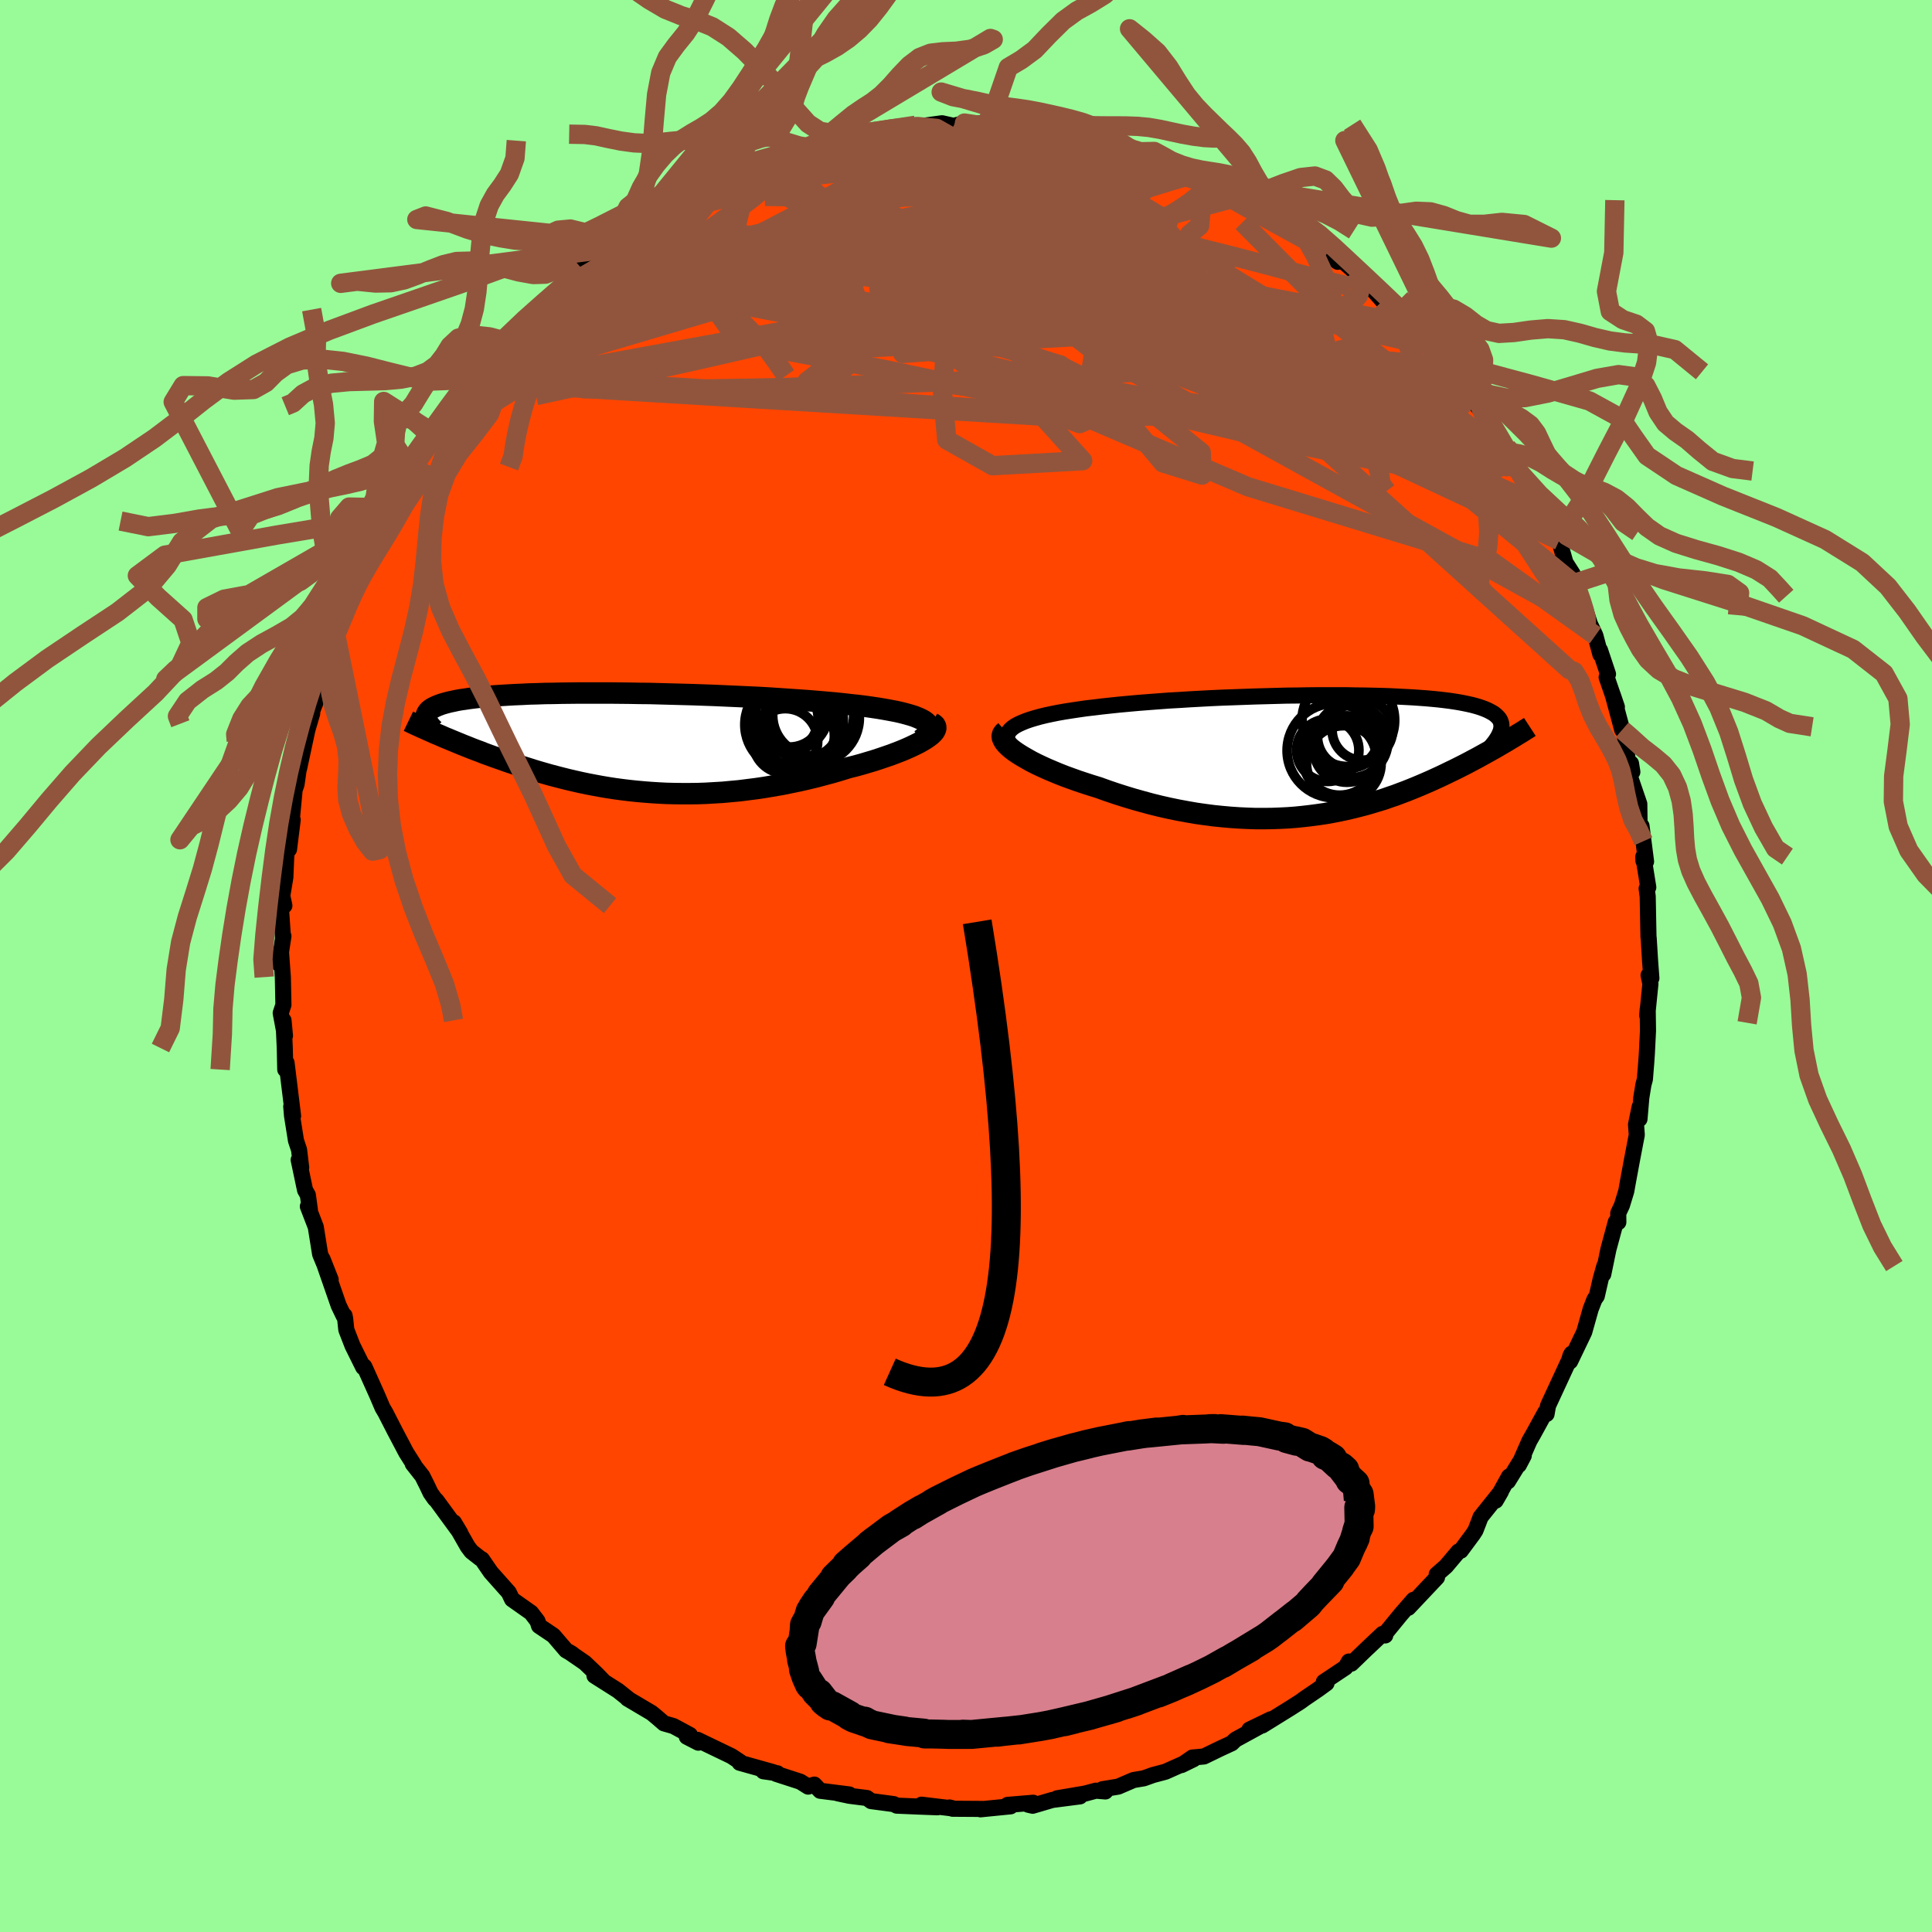 
  <svg viewBox="-100 -100 200 200" xmlns="http://www.w3.org/2000/svg" width="500" height="500" id="face-svg">
    <defs>
      <clipPath id="leftEyeClipPath">
        <polyline points="31.83,-2.25 31.56,-2.4 31.23,-2.55 30.86,-2.7 30.45,-2.83 29.99,-2.96 29.49,-3.09 28.96,-3.21 28.38,-3.32 27.78,-3.43 27.13,-3.54 26.46,-3.64 25.76,-3.74 25.03,-3.83 24.27,-3.91 23.49,-4 22.62,-4.09 21.71,-4.17 20.77,-4.25 19.8,-4.33 18.8,-4.4 17.77,-4.47 16.73,-4.54 15.66,-4.61 14.58,-4.67 13.48,-4.72 12.38,-4.77 11.26,-4.82 10.14,-4.87 9.02,-4.91 7.89,-4.95 6.77,-4.98 5.66,-5.01 4.55,-5.04 3.45,-5.07 2.36,-5.08 1.29,-5.1 0.24,-5.11 -0.8,-5.12 -1.81,-5.12 -2.81,-5.12 -3.78,-5.12 -4.72,-5.11 -5.64,-5.1 -6.53,-5.08 -7.39,-5.07 -8.22,-5.04 -9.02,-5.02 -9.79,-4.98 -10.53,-4.95 -11.23,-4.91 -11.9,-4.87 -12.54,-4.83 -13.15,-4.78 -13.73,-4.72 -14.27,-4.67 -14.78,-4.61 -15.26,-4.55 -15.71,-4.48 -16.14,-4.42 -16.53,-4.35 -16.89,-4.27 -17.23,-4.2 -17.55,-4.12 -17.84,-4.04 -18.11,-3.96 -18.35,-3.87 -18.58,-3.78 -18.78,-3.69 -18.96,-3.6 -19.12,-3.51 -19.26,-3.41 -19.38,-3.31 -19.47,-3.21 -19.55,-3.1 -19.62,-2.99 -19.66,-2.89 -19.69,-2.77 -19.7,-2.66 -19.69,-2.54 -18.5,-0.83 -18.15,-0.68 -17.79,-0.52 -17.42,-0.37 -17.04,-0.21 -16.65,-0.05 -16.26,0.11 -15.85,0.28 -15.44,0.44 -15.02,0.61 -14.58,0.78 -14.14,0.94 -13.69,1.12 -13.23,1.29 -12.76,1.46 -12.28,1.63 -11.79,1.8 -11.29,1.98 -10.78,2.15 -10.25,2.33 -9.71,2.51 -9.16,2.68 -8.6,2.86 -8.03,3.03 -7.44,3.2 -6.84,3.37 -6.23,3.53 -5.61,3.69 -4.97,3.85 -4.32,4 -3.66,4.15 -2.99,4.29 -2.31,4.42 -1.61,4.55 -0.9,4.67 -0.19,4.78 0.55,4.88 1.29,4.97 2.04,5.05 2.81,5.12 3.58,5.18 4.37,5.23 5.16,5.27 5.97,5.29 6.78,5.3 7.61,5.3 8.44,5.29 9.28,5.26 10.13,5.21 10.99,5.16 11.85,5.08 12.72,5 13.59,4.89 14.46,4.78 15.34,4.65 16.22,4.5 17.1,4.35 17.98,4.17 18.86,3.99 19.74,3.79 20.61,3.58 21.48,3.35 22.34,3.12 23.19,2.87 24.03,2.61 24.71,2.44 25.37,2.26 26.01,2.07 26.65,1.88 27.26,1.68 27.85,1.48 28.43,1.28 28.98,1.07 29.5,0.87 30,0.66 30.47,0.45 30.91,0.24 31.31,0.04 31.68,-0.17 32.01,-0.37" />
      </clipPath>
      <clipPath id="rightEyeClipPath">
        <polyline points="-32.92,-3.05 -32.59,-3.23 -32.22,-3.4 -31.8,-3.57 -31.34,-3.73 -30.84,-3.88 -30.3,-4.03 -29.72,-4.17 -29.11,-4.3 -28.46,-4.43 -27.78,-4.55 -27.07,-4.66 -26.34,-4.77 -25.58,-4.88 -24.79,-4.97 -23.98,-5.07 -23.06,-5.17 -22.11,-5.27 -21.13,-5.36 -20.13,-5.45 -19.1,-5.53 -18.05,-5.61 -16.98,-5.69 -15.9,-5.75 -14.8,-5.82 -13.7,-5.88 -12.58,-5.94 -11.47,-5.99 -10.35,-6.03 -9.23,-6.07 -8.12,-6.11 -7.01,-6.14 -5.91,-6.17 -4.82,-6.2 -3.75,-6.21 -2.69,-6.23 -1.65,-6.24 -0.62,-6.24 0.38,-6.24 1.36,-6.24 2.32,-6.22 3.25,-6.21 4.15,-6.19 5.03,-6.17 5.88,-6.14 6.69,-6.1 7.48,-6.06 8.23,-6.02 8.96,-5.97 9.65,-5.92 10.31,-5.86 10.93,-5.8 11.52,-5.73 12.08,-5.66 12.61,-5.58 13.1,-5.5 13.57,-5.41 14,-5.32 14.4,-5.23 14.77,-5.13 15.11,-5.03 15.43,-4.92 15.72,-4.81 15.98,-4.7 16.22,-4.58 16.44,-4.46 16.64,-4.34 16.81,-4.21 16.96,-4.07 17.09,-3.94 17.2,-3.8 17.29,-3.65 17.35,-3.5 17.4,-3.35 17.42,-3.19 17.43,-3.03 17.42,-2.87 17.39,-2.7 17.35,-2.52 17.28,-2.35 17.68,-1.31 17.37,-1.13 17.05,-0.94 16.72,-0.75 16.38,-0.56 16.04,-0.37 15.68,-0.17 15.32,0.03 14.94,0.24 14.56,0.44 14.17,0.65 13.77,0.86 13.36,1.07 12.94,1.28 12.52,1.49 12.08,1.7 11.63,1.92 11.17,2.14 10.69,2.36 10.21,2.58 9.71,2.8 9.2,3.02 8.68,3.24 8.14,3.46 7.59,3.68 7.03,3.89 6.45,4.11 5.86,4.31 5.26,4.52 4.64,4.71 4.01,4.9 3.36,5.09 2.7,5.26 2.03,5.43 1.34,5.59 0.63,5.74 -0.08,5.88 -0.81,6.01 -1.56,6.12 -2.32,6.22 -3.09,6.31 -3.88,6.39 -4.68,6.45 -5.49,6.49 -6.31,6.52 -7.15,6.53 -8,6.53 -8.86,6.5 -9.73,6.46 -10.61,6.4 -11.5,6.32 -12.39,6.23 -13.3,6.11 -14.21,5.98 -15.13,5.82 -16.05,5.65 -16.97,5.46 -17.9,5.25 -18.83,5.02 -19.75,4.77 -20.68,4.51 -21.6,4.23 -22.51,3.94 -23.42,3.63 -24.31,3.31 -25.03,3.09 -25.74,2.86 -26.43,2.63 -27.1,2.39 -27.76,2.15 -28.4,1.9 -29.02,1.64 -29.61,1.39 -30.18,1.13 -30.73,0.87 -31.24,0.61 -31.72,0.34 -32.17,0.08 -32.59,-0.18 -32.96,-0.43" />
      </clipPath>
      <filter id="fuzzy">
        <feTurbulence id="turbulence" baseFrequency="0.05" numOctaves="3" type="noise" result="noise" />
        <feDisplacementMap in="SourceGraphic" in2="noise" scale="2" />
      </filter>
      <linearGradient id="rainbowGradient" x1="0%" y1="0%" x2="100%" y2="0%">
        <stop offset="0%" style="stop-color: rgb(167, 133, 106); stop-opacity: 1" />
        <stop offset="50%" style="stop-color: rgb(233, 236, 239); stop-opacity: 1" />
        <stop offset="100%" style="stop-color: rgb(233, 236, 239); stop-opacity: 1" />
      </linearGradient>
    </defs>
    <rect x="-100" y="-100" width="100%" height="100%" fill="rgb(152, 251, 152)" />
    <polyline id="faceContour" points="70.95,1.26 70.66,0.96 70.85,1.85 70.52,5.13 70.57,4.47 70.6,6.7 70.48,9.1 70.41,10.1 70.28,11.72 70.13,12.27 69.91,13.62 69.72,15.84 69.74,14.58 69.36,16.41 69.44,17.48 68.96,19.98 68.56,22.14 68.35,23.31 67.9,24.78 67.52,25.59 67.53,26.52 67.27,26.49 66.5,29.34 65.97,31.91 66.08,31.06 65.7,32.42 65.3,34.17 65.06,34.51 64.67,35.51 64,37.89 62.54,40.93 62.69,40.13 62.57,40.34 62.45,40.77 60.25,45.52 60.1,46.38 59.97,46.19 58.72,48.47 58.32,49.17 57.23,51.66 57.74,50.69 56.1,53.35 56.21,52.85 54.83,55.35 55.37,54.42 53.26,57.06 53.17,57.32 52.74,58.43 52.48,58.83 51.22,60.53 50.98,60.61 49.69,62.14 48.73,62.98 48.76,63.29 45.79,66.44 46.33,65.61 45,67.14 43.34,69.17 43.4,69.3 43.12,69.14 41.35,70.81 39.89,72.22 39.64,72 39.29,72.61 37.04,74.11 37.32,74.25 36.47,74.87 35.03,75.85 34.65,76.13 33.59,76.81 30.67,78.62 31.55,77.98 29.34,79.05 30.98,78.4 27.89,80.09 27.51,80.46 26.32,81.01 24.63,81.83 23.43,81.94 22.31,82.72 23.56,82.11 20.64,83.41 19.36,83.75 18.41,84.09 17.34,84.27 15.76,84.95 14.12,85.22 14.43,85.45 13.45,85.37 12.32,85.67 9.43,86.16 11.8,85.96 8.94,86.33 6.9,86.93 6.43,86.82 6.96,86.62 4.31,86.84 4.62,86.99 1.5,87.3 1.7,87.26 -1.4,87.24 -1.7,87.11 -1.28,87.22 -4.6,86.82 -2.95,87.09 -4.79,87.02 -7.17,86.92 -7.48,86.76 -9.82,86.45 -10.25,86.13 -12.07,85.9 -13.29,85.64 -12.08,85.76 -15.1,85.38 -15.7,84.74 -16.34,84.95 -17.15,84.44 -19.65,83.63 -19.52,83.57 -20.98,83.36 -19.93,83.46 -23.43,82.48 -23.35,82.41 -24.27,81.8 -27.78,80.11 -27.71,80.4 -28.9,79.79 -28.58,79.6 -30.29,78.68 -31.27,78.4 -31.9,77.85 -32.54,77.32 -35.04,75.84 -34.89,75.92 -36.03,75.01 -38.46,73.47 -37.53,74.03 -38.17,73.36 -39.46,72.13 -41.09,71.01 -40.72,71.24 -41.4,70.84 -42.71,69.31 -44.2,68.31 -44.36,67.81 -45.02,66.95 -46.99,65.56 -47.33,64.85 -49.19,62.76 -50.11,61.42 -50.28,61.33 -51.2,60.61 -51.59,60.09 -53.01,57.6 -52.35,58.7 -54.82,55.32 -54.99,55.17 -55.43,54.54 -55.78,53.8 -56.28,52.8 -57.27,51.54 -57.12,51.68 -57.95,50.37 -59.13,48.13 -60.11,46.22 -60.4,45.73 -60.96,44.42 -62.22,41.61 -62.3,41.45 -62.4,41.54 -63.51,39.3 -64.15,37.65 -64.27,36.51 -64.33,36.19 -64.42,36.22 -64.94,35.14 -66.61,30.34 -65.77,32.46 -66.86,29.83 -67.31,27.02 -68.13,24.89 -67.92,25.24 -68.13,23.71 -68.42,23.2 -69.08,20.07 -68.82,20.86 -69.04,19.03 -69.36,18.07 -69.77,15.5 -69.85,14.54 -69.66,15.52 -70.33,10.06 -70.34,10.01 -70.47,10.72 -70.52,8.49 -70.65,5.63 -70.5,7.22 -70.94,4.87 -70.66,4.02 -70.72,1.15 -70.92,-1.56 -71.1,-0.21 -70.66,-3.09 -70.71,-2.98 -70.92,-6.01 -70.56,-6.25 -70.78,-7.26 -70.46,-9.18 -70.37,-11.31 -70.03,-13.88 -70.08,-12.08 -69.7,-15.14 -69.81,-14.97 -69.5,-18.23 -69.3,-18.81 -68.95,-21.26 -69.04,-20.43 -68.18,-24.44 -67.68,-26.15 -68.1,-25.17 -67.14,-27.91 -67.41,-27.08 -66.34,-30.34 -66.48,-30.53 -65.51,-33.76 -65.26,-34.35 -65.16,-34.33 -64.56,-36.13 -63.44,-38.68 -63.95,-38.33 -62.42,-40.85 -63.28,-39.92 -62.41,-41.57 -61.41,-43.69 -60.43,-44.98 -59.66,-46.83 -59.93,-46.52 -58.77,-48.33 -59,-48.4 -57.44,-50.6 -57.34,-51.22 -57.1,-51.97 -55.45,-54.24 -54.77,-54.94 -55.2,-54.7 -53.44,-57.18 -53.13,-58 -52.34,-59 -51.47,-59.78 -50.28,-61.12 -50.98,-60.48 -49.53,-62.04 -47.33,-64.88 -47.58,-64.67 -47.65,-64.55 -44.8,-67.52 -45.81,-66.42 -44.13,-67.94 -43.34,-68.93 -42.09,-69.77 -42.04,-70.01 -41.53,-70.55 -39.75,-72.17 -39.51,-72.52 -38.68,-72.96 -37.11,-74.23 -35.83,-75.09 -34.36,-76.39 -34.05,-76.35 -33.84,-76.46 -31.27,-78.24 -32.48,-77.49 -29.7,-79.14 -28.36,-79.86 -28,-80.09 -27.59,-80.47 -26.45,-80.99 -24.87,-81.63 -24.8,-81.42 -23.11,-82.28 -21.36,-82.94 -19.62,-83.74 -19.74,-83.91 -19.03,-84.05 -16.81,-84.69 -16.32,-84.73 -16.95,-84.61 -15.85,-84.78 -14.36,-85.21 -11.32,-86.08 -10.35,-85.96 -10.81,-86.21 -8.55,-86.47 -7.95,-86.66 -8.04,-86.71 -5.23,-87.03 -4.54,-86.88 -4.98,-86.9 -2.48,-87.24 -1.28,-86.97 -0.16,-87.26 1.98,-87.19 3.59,-87.1 2.29,-86.96 4.79,-86.84 5.21,-87.01 5.84,-86.88 8.97,-86.25 9.28,-86.3 9.17,-86.27 12.15,-85.7 13.18,-85.41 12.91,-85.56 16.12,-84.86 14.84,-85.02 16.06,-84.62 18.07,-84.29 19.83,-83.41 20.49,-83.28 20.05,-83.41 22.96,-82.17 24.7,-81.85 23.29,-81.93 25.8,-81.06 26.6,-80.48 25.65,-81.28 28.4,-80.09 29.5,-79.39 28.32,-79.64 29.73,-78.78 31.24,-78.03 34.5,-76.26 34.78,-75.8 34.43,-76.17 34.89,-76.02 37.38,-73.85 38.47,-72.9 38.3,-73.58 40.25,-71.88 40.75,-71.34 40.99,-70.95 42.31,-69.79 43.15,-68.84 44.15,-67.77 46.12,-66.39 46.25,-65.8 45.78,-66.68 47.8,-64.22 49.69,-61.79 50.36,-61.12 50.1,-62.02 51.72,-59.24 52.14,-58.89 51.1,-60.31 53.6,-57.09 54.05,-56.09 54.34,-55.66 56.02,-53.63 56.27,-52.64 56.59,-52.71 56.77,-51.71 56.93,-51.52 59.2,-47.79 59.38,-47.27 59.88,-46.65 60.32,-45.95 60.29,-45.26 61.41,-44.04 62.05,-41.77 62.81,-40.58 62.92,-39.59 63.34,-39.15 63.87,-37.64 64.58,-35.43 65.15,-34.21 65.67,-32.26 65.63,-32.7 66.46,-30.22 66.32,-29.89 67.38,-26.81 66.96,-28.05 67.93,-24.45 68.16,-24.2 68.52,-21.15 68.98,-20.09 68.84,-20.97 68.79,-19.44 69.7,-16.78 69.73,-14.4 69.93,-14.5 70.13,-12.92 70.4,-10.81 70.13,-10.88 70.12,-11.33 70.63,-8.15 70.46,-8.02 70.57,-7.2 70.65,-3.01 70.67,-2.91 70.82,-0.47 70.95,1.26 70.66,0.96" fill="rgb(255, 69, 0)" stroke="black" stroke-width="1.667" stroke-linejoin="round" filter="url(#fuzzy)" />
    <g transform="translate(38 -21.79)">
      <polyline id="rightCountour" points="-32.92,-3.05 -32.59,-3.23 -32.22,-3.4 -31.8,-3.57 -31.34,-3.73 -30.84,-3.88 -30.3,-4.03 -29.72,-4.17 -29.11,-4.3 -28.46,-4.43 -27.78,-4.55 -27.07,-4.66 -26.34,-4.77 -25.58,-4.88 -24.79,-4.97 -23.98,-5.07 -23.06,-5.17 -22.11,-5.27 -21.13,-5.36 -20.13,-5.45 -19.1,-5.53 -18.05,-5.61 -16.98,-5.69 -15.9,-5.75 -14.8,-5.82 -13.7,-5.88 -12.58,-5.94 -11.47,-5.99 -10.35,-6.03 -9.23,-6.07 -8.12,-6.11 -7.01,-6.14 -5.91,-6.17 -4.82,-6.2 -3.75,-6.21 -2.69,-6.23 -1.65,-6.24 -0.62,-6.24 0.38,-6.24 1.36,-6.24 2.32,-6.22 3.25,-6.21 4.15,-6.19 5.03,-6.17 5.88,-6.14 6.69,-6.1 7.48,-6.06 8.23,-6.02 8.96,-5.97 9.65,-5.92 10.31,-5.86 10.93,-5.8 11.52,-5.73 12.08,-5.66 12.61,-5.58 13.1,-5.5 13.57,-5.41 14,-5.32 14.4,-5.23 14.77,-5.13 15.11,-5.03 15.43,-4.92 15.72,-4.81 15.98,-4.7 16.22,-4.58 16.44,-4.46 16.64,-4.34 16.81,-4.21 16.96,-4.07 17.09,-3.94 17.2,-3.8 17.29,-3.65 17.35,-3.5 17.4,-3.35 17.42,-3.19 17.43,-3.03 17.42,-2.87 17.39,-2.7 17.35,-2.52 17.28,-2.35 17.68,-1.31 17.37,-1.13 17.05,-0.94 16.72,-0.75 16.38,-0.56 16.04,-0.37 15.68,-0.17 15.32,0.03 14.94,0.24 14.56,0.44 14.17,0.65 13.77,0.86 13.36,1.07 12.94,1.28 12.52,1.49 12.08,1.7 11.63,1.92 11.17,2.14 10.69,2.36 10.21,2.58 9.71,2.8 9.2,3.02 8.68,3.24 8.14,3.46 7.59,3.68 7.03,3.89 6.45,4.11 5.86,4.31 5.26,4.52 4.64,4.71 4.01,4.9 3.36,5.09 2.7,5.26 2.03,5.43 1.34,5.59 0.63,5.74 -0.08,5.88 -0.81,6.01 -1.56,6.12 -2.32,6.22 -3.09,6.31 -3.88,6.39 -4.68,6.45 -5.49,6.49 -6.31,6.52 -7.15,6.53 -8,6.53 -8.86,6.5 -9.73,6.46 -10.61,6.4 -11.5,6.32 -12.39,6.23 -13.3,6.11 -14.21,5.98 -15.13,5.82 -16.05,5.65 -16.97,5.46 -17.9,5.25 -18.83,5.02 -19.75,4.77 -20.68,4.51 -21.6,4.23 -22.51,3.94 -23.42,3.63 -24.31,3.31 -25.03,3.09 -25.74,2.86 -26.43,2.63 -27.1,2.39 -27.76,2.15 -28.4,1.9 -29.02,1.64 -29.61,1.39 -30.18,1.13 -30.73,0.87 -31.24,0.61 -31.72,0.34 -32.17,0.08 -32.59,-0.18 -32.96,-0.43" fill="white" stroke="white" stroke-width="0" stroke-linejoin="round" filter="url(#fuzzy)" />
    </g>
    <g transform="translate(-36.19 -23.14)">
      <polyline id="leftCountour" points="31.83,-2.25 31.56,-2.4 31.23,-2.55 30.86,-2.7 30.45,-2.83 29.99,-2.96 29.49,-3.09 28.96,-3.21 28.38,-3.32 27.78,-3.43 27.13,-3.54 26.46,-3.64 25.76,-3.74 25.03,-3.83 24.27,-3.91 23.49,-4 22.62,-4.09 21.71,-4.17 20.77,-4.25 19.8,-4.33 18.8,-4.4 17.77,-4.47 16.73,-4.54 15.66,-4.61 14.58,-4.67 13.48,-4.72 12.38,-4.77 11.26,-4.82 10.14,-4.87 9.02,-4.91 7.89,-4.95 6.77,-4.98 5.66,-5.01 4.55,-5.04 3.45,-5.07 2.36,-5.08 1.29,-5.1 0.24,-5.11 -0.8,-5.12 -1.81,-5.12 -2.81,-5.12 -3.78,-5.12 -4.72,-5.11 -5.64,-5.1 -6.53,-5.08 -7.39,-5.07 -8.22,-5.04 -9.02,-5.02 -9.79,-4.98 -10.53,-4.95 -11.23,-4.91 -11.9,-4.87 -12.54,-4.83 -13.15,-4.78 -13.73,-4.72 -14.27,-4.67 -14.78,-4.61 -15.26,-4.55 -15.71,-4.48 -16.14,-4.42 -16.53,-4.35 -16.89,-4.27 -17.23,-4.2 -17.55,-4.12 -17.84,-4.04 -18.11,-3.96 -18.35,-3.87 -18.58,-3.78 -18.78,-3.69 -18.96,-3.6 -19.12,-3.51 -19.26,-3.41 -19.38,-3.31 -19.47,-3.21 -19.55,-3.1 -19.62,-2.99 -19.66,-2.89 -19.69,-2.77 -19.7,-2.66 -19.69,-2.54 -18.5,-0.83 -18.15,-0.68 -17.79,-0.52 -17.42,-0.37 -17.04,-0.21 -16.65,-0.05 -16.26,0.11 -15.85,0.28 -15.44,0.44 -15.02,0.61 -14.58,0.78 -14.14,0.94 -13.69,1.12 -13.23,1.29 -12.76,1.46 -12.28,1.63 -11.79,1.8 -11.29,1.98 -10.78,2.15 -10.25,2.33 -9.71,2.51 -9.16,2.68 -8.6,2.86 -8.03,3.03 -7.44,3.2 -6.84,3.37 -6.23,3.53 -5.61,3.69 -4.97,3.85 -4.32,4 -3.66,4.15 -2.99,4.29 -2.31,4.42 -1.61,4.55 -0.9,4.67 -0.19,4.78 0.55,4.88 1.29,4.97 2.04,5.05 2.81,5.12 3.58,5.18 4.37,5.23 5.16,5.27 5.97,5.29 6.78,5.3 7.61,5.3 8.44,5.29 9.28,5.26 10.13,5.21 10.99,5.16 11.85,5.08 12.72,5 13.59,4.89 14.46,4.78 15.34,4.65 16.22,4.5 17.1,4.35 17.98,4.17 18.86,3.99 19.74,3.79 20.61,3.58 21.48,3.35 22.34,3.12 23.19,2.87 24.03,2.61 24.71,2.44 25.37,2.26 26.01,2.07 26.65,1.88 27.26,1.68 27.85,1.48 28.43,1.28 28.98,1.07 29.5,0.87 30,0.66 30.47,0.45 30.91,0.24 31.31,0.04 31.68,-0.17 32.01,-0.37" fill="white" stroke="white" stroke-width="0" stroke-linejoin="round" filter="url(#fuzzy)" />
    </g>
    <g transform="translate(38 -21.79)">
      <polyline id="rightUpper" points="-33.06,-0.74 -33.33,-1.01 -33.53,-1.28 -33.67,-1.53 -33.74,-1.78 -33.75,-2.01 -33.69,-2.24 -33.58,-2.45 -33.41,-2.66 -33.19,-2.86 -32.92,-3.05 -32.59,-3.23 -32.22,-3.4 -31.8,-3.57 -31.34,-3.73 -30.84,-3.88 -30.3,-4.03 -29.72,-4.17 -29.11,-4.3 -28.46,-4.43 -27.78,-4.55 -27.07,-4.66 -26.34,-4.77 -25.58,-4.88 -24.79,-4.97 -23.98,-5.07 -23.06,-5.17 -22.11,-5.27 -21.13,-5.36 -20.13,-5.45 -19.1,-5.53 -18.05,-5.61 -16.98,-5.69 -15.9,-5.75 -14.8,-5.82 -13.7,-5.88 -12.58,-5.94 -11.47,-5.99 -10.35,-6.03 -9.23,-6.07 -8.12,-6.11 -7.01,-6.14 -5.91,-6.17 -4.82,-6.2 -3.75,-6.21 -2.69,-6.23 -1.65,-6.24 -0.62,-6.24 0.38,-6.24 1.36,-6.24 2.32,-6.22 3.25,-6.21 4.15,-6.19 5.03,-6.17 5.88,-6.14 6.69,-6.1 7.48,-6.06 8.23,-6.02 8.96,-5.97 9.65,-5.92 10.31,-5.86 10.93,-5.8 11.52,-5.73 12.08,-5.66 12.61,-5.58 13.1,-5.5 13.57,-5.41 14,-5.32 14.4,-5.23 14.77,-5.13 15.11,-5.03 15.43,-4.92 15.72,-4.81 15.98,-4.7 16.22,-4.58 16.44,-4.46 16.64,-4.34 16.81,-4.21 16.96,-4.07 17.09,-3.94 17.2,-3.8 17.29,-3.65 17.35,-3.5 17.4,-3.35 17.42,-3.19 17.43,-3.03 17.42,-2.87 17.39,-2.7 17.35,-2.52 17.28,-2.35 17.2,-2.17 17.11,-1.98 17,-1.8 16.88,-1.61 16.74,-1.41 16.59,-1.22 16.43,-1.02 16.25,-0.81 16.06,-0.6 15.86,-0.4" fill="none" stroke="black" stroke-width="1.667" stroke-linejoin="round" filter="url(#fuzzy)" />
      <polyline id="rightLower" points="-33.92,-2.52 -34.09,-2.37 -34.2,-2.21 -34.25,-2.02 -34.23,-1.83 -34.14,-1.62 -34.01,-1.4 -33.82,-1.17 -33.58,-0.93 -33.29,-0.68 -32.96,-0.43 -32.59,-0.18 -32.17,0.08 -31.72,0.34 -31.24,0.61 -30.73,0.87 -30.18,1.13 -29.61,1.39 -29.02,1.64 -28.4,1.9 -27.76,2.15 -27.1,2.39 -26.43,2.63 -25.74,2.86 -25.03,3.09 -24.31,3.31 -23.42,3.63 -22.51,3.94 -21.6,4.23 -20.68,4.51 -19.75,4.77 -18.83,5.02 -17.9,5.25 -16.97,5.46 -16.05,5.65 -15.13,5.82 -14.21,5.98 -13.3,6.11 -12.39,6.23 -11.5,6.32 -10.61,6.4 -9.73,6.46 -8.86,6.5 -8,6.53 -7.15,6.53 -6.31,6.52 -5.49,6.49 -4.68,6.45 -3.88,6.39 -3.09,6.31 -2.32,6.22 -1.56,6.12 -0.81,6.01 -0.08,5.88 0.63,5.74 1.34,5.59 2.03,5.43 2.7,5.26 3.36,5.09 4.01,4.9 4.64,4.71 5.26,4.52 5.86,4.31 6.45,4.11 7.03,3.89 7.59,3.68 8.14,3.46 8.68,3.24 9.2,3.02 9.71,2.8 10.21,2.58 10.69,2.36 11.17,2.14 11.63,1.92 12.08,1.7 12.52,1.49 12.94,1.28 13.36,1.07 13.77,0.86 14.17,0.65 14.56,0.44 14.94,0.24 15.32,0.03 15.68,-0.17 16.04,-0.37 16.38,-0.56 16.72,-0.75 17.05,-0.94 17.37,-1.13 17.68,-1.31 17.99,-1.49 18.28,-1.67 18.57,-1.84 18.85,-2.01 19.12,-2.18 19.39,-2.34 19.65,-2.5 19.89,-2.66 20.14,-2.81 20.37,-2.96" fill="none" stroke="black" stroke-width="2.222" stroke-linejoin="round" filter="url(#fuzzy)" />
      <circle r="3.806" cx="0.681" cy="0.305" stroke="black" fill="none" stroke-width="1.0" filter="url(#fuzzy)" clip-path="url(#rightEyeClipPath)" /><circle r="3.224" cx="-0.549" cy="-0.54" stroke="black" fill="none" stroke-width="1.0" filter="url(#fuzzy)" clip-path="url(#rightEyeClipPath)" /><circle r="4.884" cx="0.126" cy="-0.51" stroke="black" fill="none" stroke-width="1.0" filter="url(#fuzzy)" clip-path="url(#rightEyeClipPath)" /><circle r="3.77" cx="1.911" cy="-1.485" stroke="black" fill="none" stroke-width="1.0" filter="url(#fuzzy)" clip-path="url(#rightEyeClipPath)" /><circle r="3.206" cx="1.516" cy="-1.94" stroke="black" fill="none" stroke-width="1.0" filter="url(#fuzzy)" clip-path="url(#rightEyeClipPath)" /><circle r="4.792" cx="1.581" cy="-3.65" stroke="black" fill="none" stroke-width="1.0" filter="url(#fuzzy)" clip-path="url(#rightEyeClipPath)" /><circle r="3.438" cx="1.426" cy="-0.67" stroke="black" fill="none" stroke-width="1.0" filter="url(#fuzzy)" clip-path="url(#rightEyeClipPath)" /><circle r="3.298" cx="1.681" cy="-1.99" stroke="black" fill="none" stroke-width="1.0" filter="url(#fuzzy)" clip-path="url(#rightEyeClipPath)" /><circle r="3.866" cx="1.111" cy="0.775" stroke="black" fill="none" stroke-width="1.0" filter="url(#fuzzy)" clip-path="url(#rightEyeClipPath)" /><circle r="3.132" cx="3.031" cy="-2.645" stroke="black" fill="none" stroke-width="1.0" filter="url(#fuzzy)" clip-path="url(#rightEyeClipPath)" />
      </g>
    <g transform="translate(-36.19 -23.14)">
      <polyline id="leftUpper" points="31.51,-0.27 31.82,-0.5 32.07,-0.73 32.25,-0.95 32.37,-1.16 32.42,-1.36 32.42,-1.55 32.35,-1.74 32.23,-1.91 32.06,-2.08 31.83,-2.25 31.56,-2.4 31.23,-2.55 30.86,-2.7 30.45,-2.83 29.99,-2.96 29.49,-3.09 28.96,-3.21 28.38,-3.32 27.78,-3.43 27.13,-3.54 26.46,-3.64 25.76,-3.74 25.03,-3.83 24.27,-3.91 23.49,-4 22.62,-4.09 21.71,-4.17 20.77,-4.25 19.8,-4.33 18.8,-4.4 17.77,-4.47 16.73,-4.54 15.66,-4.61 14.58,-4.67 13.48,-4.72 12.38,-4.77 11.26,-4.82 10.14,-4.87 9.02,-4.91 7.89,-4.95 6.77,-4.98 5.66,-5.01 4.55,-5.04 3.45,-5.07 2.36,-5.08 1.29,-5.1 0.24,-5.11 -0.8,-5.12 -1.81,-5.12 -2.81,-5.12 -3.78,-5.12 -4.72,-5.11 -5.64,-5.1 -6.53,-5.08 -7.39,-5.07 -8.22,-5.04 -9.02,-5.02 -9.79,-4.98 -10.53,-4.95 -11.23,-4.91 -11.9,-4.87 -12.54,-4.83 -13.15,-4.78 -13.73,-4.72 -14.27,-4.67 -14.78,-4.61 -15.26,-4.55 -15.71,-4.48 -16.14,-4.42 -16.53,-4.35 -16.89,-4.27 -17.23,-4.2 -17.55,-4.12 -17.84,-4.04 -18.11,-3.96 -18.35,-3.87 -18.58,-3.78 -18.78,-3.69 -18.96,-3.6 -19.12,-3.51 -19.26,-3.41 -19.38,-3.31 -19.47,-3.21 -19.55,-3.1 -19.62,-2.99 -19.66,-2.89 -19.69,-2.77 -19.7,-2.66 -19.69,-2.54 -19.67,-2.43 -19.63,-2.31 -19.58,-2.19 -19.52,-2.06 -19.44,-1.94 -19.35,-1.81 -19.25,-1.68 -19.13,-1.55 -19.01,-1.42 -18.87,-1.29" fill="none" stroke="black" stroke-width="2.222" stroke-linejoin="round" filter="url(#fuzzy)" />
      <polyline id="leftLower" points="32.64,-2.03 32.84,-1.91 32.98,-1.78 33.05,-1.63 33.06,-1.47 33.01,-1.31 32.91,-1.13 32.75,-0.95 32.55,-0.76 32.3,-0.57 32.01,-0.37 31.68,-0.17 31.31,0.04 30.91,0.24 30.47,0.45 30,0.66 29.5,0.87 28.98,1.07 28.43,1.28 27.85,1.48 27.26,1.68 26.65,1.88 26.01,2.07 25.37,2.26 24.71,2.44 24.03,2.61 23.19,2.87 22.34,3.12 21.48,3.35 20.61,3.58 19.74,3.79 18.86,3.99 17.98,4.17 17.1,4.35 16.22,4.5 15.34,4.65 14.46,4.78 13.59,4.89 12.72,5 11.85,5.08 10.99,5.16 10.13,5.21 9.28,5.26 8.44,5.29 7.61,5.3 6.78,5.3 5.97,5.29 5.16,5.27 4.37,5.23 3.58,5.18 2.81,5.12 2.04,5.05 1.29,4.97 0.55,4.88 -0.19,4.78 -0.9,4.67 -1.61,4.55 -2.31,4.42 -2.99,4.29 -3.66,4.15 -4.32,4 -4.97,3.85 -5.61,3.69 -6.23,3.53 -6.84,3.37 -7.44,3.2 -8.03,3.03 -8.6,2.86 -9.16,2.68 -9.71,2.51 -10.25,2.33 -10.78,2.15 -11.29,1.98 -11.79,1.8 -12.28,1.63 -12.76,1.46 -13.23,1.29 -13.69,1.12 -14.14,0.94 -14.58,0.78 -15.02,0.61 -15.44,0.44 -15.85,0.28 -16.26,0.11 -16.65,-0.05 -17.04,-0.21 -17.42,-0.37 -17.79,-0.52 -18.15,-0.68 -18.5,-0.83 -18.84,-0.97 -19.17,-1.12 -19.49,-1.26 -19.81,-1.41 -20.12,-1.54 -20.42,-1.68 -20.71,-1.81 -20.99,-1.94 -21.26,-2.07 -21.53,-2.2" fill="none" stroke="black" stroke-width="2.222" stroke-linejoin="round" filter="url(#fuzzy)" />
      <circle r="3.356" cx="17.483" cy="-0.148" stroke="black" fill="none" stroke-width="1.0" filter="url(#fuzzy)" clip-path="url(#leftEyeClipPath)" /><circle r="3.8" cx="18.768" cy="-0.658" stroke="black" fill="none" stroke-width="1.0" filter="url(#fuzzy)" clip-path="url(#leftEyeClipPath)" /><circle r="4.778" cx="18.073" cy="-1.848" stroke="black" fill="none" stroke-width="1.0" filter="url(#fuzzy)" clip-path="url(#leftEyeClipPath)" /><circle r="3.516" cx="17.368" cy="-2.468" stroke="black" fill="none" stroke-width="1.0" filter="url(#fuzzy)" clip-path="url(#leftEyeClipPath)" /><circle r="4.7" cx="20.448" cy="-2.553" stroke="black" fill="none" stroke-width="1.0" filter="url(#fuzzy)" clip-path="url(#leftEyeClipPath)" /><circle r="3.97" cx="17.983" cy="-3.113" stroke="black" fill="none" stroke-width="1.0" filter="url(#fuzzy)" clip-path="url(#leftEyeClipPath)" /><circle r="4.69" cx="18.803" cy="-2.243" stroke="black" fill="none" stroke-width="1.0" filter="url(#fuzzy)" clip-path="url(#leftEyeClipPath)" /><circle r="3.47" cx="17.908" cy="-2.993" stroke="black" fill="none" stroke-width="1.0" filter="url(#fuzzy)" clip-path="url(#leftEyeClipPath)" /><circle r="4.198" cx="20.373" cy="-2.833" stroke="black" fill="none" stroke-width="1.0" filter="url(#fuzzy)" clip-path="url(#leftEyeClipPath)" /><circle r="3.992" cx="19.293" cy="-2.298" stroke="black" fill="none" stroke-width="1.0" filter="url(#fuzzy)" clip-path="url(#leftEyeClipPath)" />
    </g>
    <g id="hairs">
      <polyline points="20.49,-83.28 20.9,-83.05 21.71,-82.6 22.09,-82.2 21.95,-81.89 21.35,-81.63 20.32,-81.42 18.84,-81.23 16.86,-81.03 14.35,-80.81 11.26,-80.55 7.6,-80.26 3.34,-79.97 -1.57,-79.73 -7.22,-79.58 -13.68,-79.57 -20.8,-79.67" fill="none" stroke="rgb(145, 85, 61)" stroke-width="2" stroke-linejoin="round" filter="url(#fuzzy)" /><polyline points="-27.59,-80.47 -26.09,-80.78 -23.91,-80.71 -21.01,-80.34 -17.38,-79.74 -13.11,-78.9 -8.33,-77.82 -3.11,-76.45 2.56,-74.8 8.66,-72.87 15.15,-70.71 21.99,-68.39 29.16,-66.01 36.65,-63.67 44.23,-61.56" fill="none" stroke="rgb(145, 85, 61)" stroke-width="2" stroke-linejoin="round" filter="url(#fuzzy)" /><polyline points="-21.36,-82.94 -20.17,-83.51 -19.22,-83.87 -18.16,-84.17 -17.05,-84.43 -15.91,-84.68 -14.72,-84.92 -13.43,-85.19 -12.06,-85.48 -10.7,-85.77 -9.45,-86.05 -8.38,-86.29 -7.51,-86.48 -6.84,-86.63 -6.36,-86.74 -6.06,-86.8 -5.96,-86.82 -6.08,-86.79 -6.42,-86.72 -7.01,-86.6 -7.88,-86.43 -9.11,-86.2 -11.02,-85.87" fill="none" stroke="rgb(145, 85, 61)" stroke-width="2" stroke-linejoin="round" filter="url(#fuzzy)" /><polyline points="18.07,-84.29 19.45,-83.62 20.66,-83.02 22.08,-82.31 23.7,-81.48 25.4,-80.58 27.06,-79.66 28.67,-78.75 30.2,-77.89 31.66,-77.08 33.01,-76.34 34.23,-75.67 35.3,-75.08 36.18,-74.58 36.89,-74.17 37.41,-73.83" fill="none" stroke="rgb(145, 85, 61)" stroke-width="2" stroke-linejoin="round" filter="url(#fuzzy)" /><polyline points="-29.7,-79.14 -28.53,-79.67 -27.23,-80.06 -25.54,-80.43 -23.41,-80.8 -20.89,-81.17 -18.05,-81.54 -14.94,-81.92 -11.65,-82.29 -8.26,-82.64 -4.85,-82.94 -1.47,-83.19 1.84,-83.41 5.07,-83.6 8.22,-83.78 11.25,-83.98 13.98,-84.27" fill="none" stroke="rgb(145, 85, 61)" stroke-width="2" stroke-linejoin="round" filter="url(#fuzzy)" /><polyline points="56.27,-52.64 56.28,-52.49 55.84,-52.06 54.99,-51.5 53.6,-51.06 51.51,-50.95 48.65,-51.22 45,-51.83 40.58,-52.69 35.37,-53.76 29.36,-55.08 22.51,-56.69 14.79,-58.66 6.19,-61 -3.35,-63.66 -13.92,-66.55 -25.66,-69.65" fill="none" stroke="rgb(145, 85, 61)" stroke-width="2" stroke-linejoin="round" filter="url(#fuzzy)" /><polyline points="49.69,-61.79 50,-61.43 50.01,-61.01 49.73,-60.49 49.12,-59.97 48.19,-59.45 46.93,-58.9 45.3,-58.35 43.23,-57.85 40.7,-57.45 37.66,-57.17 34.14,-56.99 30.13,-56.9 25.64,-56.86 20.65,-56.9 15.14,-57.02 9.06,-57.28 2.41,-57.66 -4.82,-58.15 -12.62,-58.72 -21,-59.34 -30.05,-59.93 -40,-60.32" fill="none" stroke="rgb(145, 85, 61)" stroke-width="2" stroke-linejoin="round" filter="url(#fuzzy)" /><polyline points="40.25,-71.88 40.59,-71.38 40.78,-70.79 40.83,-70.1 40.63,-69.42 40.06,-68.8 39.07,-68.28 37.62,-67.85 35.72,-67.47 33.36,-67.13 30.49,-66.86 27.08,-66.7 23.08,-66.69 18.47,-66.84 13.27,-67.11 7.44,-67.46 0.99,-67.84 -6.11,-68.24 -13.87,-68.7 -22.27,-69.31 -31.36,-70.03" fill="none" stroke="rgb(145, 85, 61)" stroke-width="2" stroke-linejoin="round" filter="url(#fuzzy)" /><polyline points="-23.11,-82.28 -21.44,-82.84 -19.9,-83.17 -18.31,-83.26 -16.56,-83.18 -14.6,-82.94 -12.44,-82.59 -10.05,-82.16 -7.39,-81.67 -4.5,-81.14 -1.43,-80.57 1.76,-79.94 5.01,-79.24 8.29,-78.46 11.61,-77.62 14.93,-76.74 18.26,-75.87 21.55,-75.01 24.8,-74.19 28.02,-73.38 31.21,-72.55 34.32,-71.71 37.23,-70.94 39.85,-70.32" fill="none" stroke="rgb(145, 85, 61)" stroke-width="2" stroke-linejoin="round" filter="url(#fuzzy)" /><polyline points="43.15,-68.84 44.04,-67.82 44.3,-67.01 43.88,-66.33 42.95,-65.61 41.54,-64.8 39.58,-63.99 36.98,-63.28 33.66,-62.72 29.61,-62.27 24.85,-61.91 19.4,-61.57 13.26,-61.23 6.42,-60.88 -1.17,-60.53 -9.58,-60.19 -18.86,-59.88 -28.97,-59.7 -39.78,-59.76" fill="none" stroke="rgb(145, 85, 61)" stroke-width="2" stroke-linejoin="round" filter="url(#fuzzy)" /><polyline points="62.81,-40.58 63.01,-39.75 63.34,-38.85 63.7,-37.83 64,-36.85 64.19,-36.08 64.22,-35.59 64.1,-35.41 63.83,-35.51 63.4,-35.89 62.81,-36.57 62.01,-37.6 60.99,-39.03 59.7,-40.94 58.13,-43.37 56.27,-46.35 54.15,-49.86 51.74,-53.89 48.96,-58.48 45.77,-63.74" fill="none" stroke="rgb(145, 85, 61)" stroke-width="2" stroke-linejoin="round" filter="url(#fuzzy)" /><polyline points="-15.85,-84.78 -13.98,-85.23 -11.96,-85.55 -10.1,-85.71 -8.29,-85.76 -6.41,-85.75 -4.43,-85.69 -2.33,-85.6 -0.14,-85.47 2.12,-85.31 4.43,-85.11 6.75,-84.89 9.05,-84.66 11.26,-84.42 13.31,-84.2 15.09,-84.01 16.52,-83.86 17.65,-83.77 18.71,-83.65" fill="none" stroke="rgb(145, 85, 61)" stroke-width="2" stroke-linejoin="round" filter="url(#fuzzy)" /><polyline points="24.7,-81.85 24.36,-81.64 24.65,-81.22 24.76,-80.79 24.56,-80.31 24.04,-79.75 23.19,-79.07 22.02,-78.28 20.54,-77.38 18.7,-76.38 16.44,-75.31 13.69,-74.2 10.41,-73.03 6.58,-71.8 2.22,-70.47 -2.69,-69.03 -8.18,-67.51 -14.24,-65.92 -20.9,-64.29 -28.17,-62.63 -36.05,-60.89 -44.51,-59.05" fill="none" stroke="rgb(145, 85, 61)" stroke-width="2" stroke-linejoin="round" filter="url(#fuzzy)" /><polyline points="9.28,-86.3 10.04,-86.11 11.36,-85.83 12.58,-85.57 13.62,-85.34 14.52,-85.12 15.32,-84.9 16.02,-84.68 16.6,-84.47 17,-84.3 17.16,-84.17 17.03,-84.1 16.59,-84.09 15.8,-84.17 14.65,-84.33 13.14,-84.57 11.27,-84.92 9,-85.36 6.24,-85.88 2.78,-86.43" fill="none" stroke="rgb(145, 85, 61)" stroke-width="2" stroke-linejoin="round" filter="url(#fuzzy)" /><polyline points="8.97,-86.25 9.4,-86.21 10.38,-86 11.66,-85.7 12.99,-85.39 14.26,-85.07 15.46,-84.74 16.62,-84.41 17.75,-84.06 18.84,-83.71 19.84,-83.39 20.69,-83.09 21.37,-82.86 21.81,-82.69 22.01,-82.61 21.91,-82.63 21.51,-82.75 20.78,-82.99 19.77,-83.32 18.5,-83.75 16.97,-84.24 15.06,-84.84" fill="none" stroke="rgb(145, 85, 61)" stroke-width="2" stroke-linejoin="round" filter="url(#fuzzy)" /><polyline points="-10.81,-86.21 -9.22,-86.43 -8.21,-86.59 -7.31,-86.7 -6.47,-86.77 -5.7,-86.8 -5.01,-86.8 -4.4,-86.76 -3.92,-86.68 -3.63,-86.55 -3.61,-86.34 -3.93,-86.06 -4.61,-85.71 -5.64,-85.28 -7,-84.77 -8.67,-84.2 -10.68,-83.55 -13.04,-82.83 -15.82,-82.02 -19.1,-81.1 -22.97,-80.02 -27.35,-78.88" fill="none" stroke="rgb(145, 85, 61)" stroke-width="2" stroke-linejoin="round" filter="url(#fuzzy)" /><polyline points="50.1,-62.02 51.1,-60.3 51.44,-59.62 51.58,-59.14 51.62,-58.63 51.49,-58.17 51.1,-57.87 50.39,-57.79 49.33,-57.96 47.92,-58.36 46.18,-58.96 44.11,-59.74 41.7,-60.74 38.89,-61.98 35.62,-63.51 31.86,-65.34 27.59,-67.47 22.84,-69.86 17.65,-72.52 11.99,-75.51 5.79,-78.86 -1.02,-82.58" fill="none" stroke="rgb(145, 85, 61)" stroke-width="2" stroke-linejoin="round" filter="url(#fuzzy)" /><polyline points="-23.11,-82.28 -21.61,-82.89 -20.58,-83.34 -19.86,-83.61 -19.32,-83.74 -18.94,-83.74 -18.74,-83.62 -18.66,-83.4 -18.7,-83.08 -18.86,-82.66 -19.21,-82.12 -19.84,-81.42 -20.82,-80.54 -22.16,-79.46 -23.88,-78.16 -25.97,-76.63 -28.44,-74.86 -31.32,-72.8 -34.63,-70.46 -38.36,-67.89 -42.47,-65.15 -47.06,-62.23" fill="none" stroke="rgb(145, 85, 61)" stroke-width="2" stroke-linejoin="round" filter="url(#fuzzy)" /><polyline points="9.28,-86.3 10.07,-86.1 11.47,-85.78 12.83,-85.45 14.07,-85.14 15.24,-84.81 16.4,-84.47 17.57,-84.11 18.73,-83.73 19.85,-83.36 20.89,-83 21.8,-82.67 22.56,-82.38 23.13,-82.16 23.49,-82.01 23.61,-81.95 23.48,-81.99 23.09,-82.12 22.43,-82.33 21.49,-82.64 20.28,-83.03 18.84,-83.5 17.19,-84.05 15.23,-84.7" fill="none" stroke="rgb(145, 85, 61)" stroke-width="2" stroke-linejoin="round" filter="url(#fuzzy)" /><polyline points="-33.84,-76.46 -32.1,-77.52 -30.43,-78.21 -28.3,-78.92 -25.85,-79.64 -23.2,-80.32 -20.37,-80.97 -17.33,-81.61 -14.09,-82.24 -10.7,-82.87 -7.22,-83.52 -3.77,-84.19 -0.5,-84.84 2.56,-85.44 5.61,-85.93" fill="none" stroke="rgb(145, 85, 61)" stroke-width="2" stroke-linejoin="round" filter="url(#fuzzy)" /><polyline points="54.05,-56.09 54.65,-55.28 55.3,-54.33 55.73,-53.61 55.98,-53.06 56.14,-52.58 56.23,-52.13 56.2,-51.81 56,-51.68 55.58,-51.82 54.92,-52.22 54.01,-52.87 52.85,-53.77 51.4,-54.95 49.65,-56.44 47.58,-58.28 45.23,-60.47 42.59,-63.01 39.67,-65.89 36.41,-69.13 32.78,-72.79 28.62,-76.99" fill="none" stroke="rgb(145, 85, 61)" stroke-width="2" stroke-linejoin="round" filter="url(#fuzzy)" /><polyline points="-10.81,-86.21 -9.26,-86.41 -8.35,-86.53 -7.61,-86.57 -6.99,-86.53 -6.5,-86.41 -6.15,-86.22 -5.95,-85.93 -5.95,-85.54 -6.19,-85.03 -6.75,-84.4 -7.66,-83.64 -8.93,-82.75 -10.55,-81.73 -12.5,-80.58 -14.8,-79.27 -17.47,-77.81 -20.56,-76.19 -24.09,-74.41 -28.08,-72.47 -32.53,-70.38 -37.44,-68.14 -42.89,-65.62" fill="none" stroke="rgb(145, 85, 61)" stroke-width="2" stroke-linejoin="round" filter="url(#fuzzy)" /><polyline points="-11.32,-86.08 -9.28,-76.09 12.88,-70.99 26.57,-69.54 28.49,-70.28 23.47,-70.35 17.19,-68.04 13.31,-63.93 12.69,-60.15 13.94,-58.87 14.87,-61.03 14.31,-65.99 13.36,-72.01 14.61,-77.21 18.75,-80.5 22.7,-81.72 26.6,-80.48" fill="none" stroke="rgb(145, 85, 61)" stroke-width="2" stroke-linejoin="round" filter="url(#fuzzy)" /><polyline points="51.1,-60.31 11.48,-70.08 -11.03,-72.33 -16.83,-74.79 -14.12,-75.9 -8.06,-75.23 -1.55,-73.87 3.55,-72.73 6.71,-71.88 8.96,-70.93 12.05,-69.72 17.01,-68.49 23.26,-67.6 28.54,-67.23 29.64,-67.61 23.8,-69.13 11.15,-71.84 -1.31,-74.56 3.29,-74.66 46.12,-66.39" fill="none" stroke="rgb(145, 85, 61)" stroke-width="2" stroke-linejoin="round" filter="url(#fuzzy)" /><polyline points="56.59,-52.71 -7.4,-60.95 -19.09,-65.67 -9.06,-66.59 4.17,-66.44 12.21,-66.54 14.42,-66.73 13.01,-66.75 9.78,-66.78 5.65,-67.23 1.48,-68.23 -1.63,-69.61 -2.75,-71.1 -1.69,-72.58 0.98,-74.12 4.31,-75.72 7.18,-76.89 7.61,-76.56 2.87,-73.97 -2.87,-71.32 28.32,-79.64" fill="none" stroke="rgb(145, 85, 61)" stroke-width="2" stroke-linejoin="round" filter="url(#fuzzy)" /><polyline points="4.79,-86.84 20.96,-77.1 8.88,-72.43 -7.35,-69.51 -13.14,-67.67 -7.1,-67.15 4.45,-67.9 14.19,-69.14 18.04,-69.84 15.92,-69.78 10.5,-69.97 5.64,-71.82 4.67,-75.34 6.64,-77.74 -0.22,-75.18 -44.8,-67.52" fill="none" stroke="rgb(145, 85, 61)" stroke-width="2" stroke-linejoin="round" filter="url(#fuzzy)" /><polyline points="-23.11,-82.28 -36.94,-71.67 -32.68,-71.66 -19.2,-71.85 -3.7,-70.98 7.16,-70.72 10.04,-71.85 5.82,-73.71 -1.58,-75.19 -7.38,-75.61 -8.6,-74.92 -6.16,-73.69 -4.5,-72.89 -7.51,-73.26 -11.68,-73.77 -1,-70.64 51.72,-59.24" fill="none" stroke="rgb(145, 85, 61)" stroke-width="2" stroke-linejoin="round" filter="url(#fuzzy)" /><polyline points="-55.45,-54.24 -48.27,-61.48 -37.19,-66.99 -23.28,-68.48 -7.78,-67.99 6.11,-67.52 15.97,-67.49 21.55,-67.56 23.86,-67.49 23.93,-67.35 22.57,-67.1 20.84,-66.4 19.95,-64.76 20.4,-62.13 21.19,-59.13 20.19,-57 15.41,-56.82 5.9,-58.73 -8.21,-61.71 -23.56,-64.61 -27.05,-69.59 5.84,-86.88" fill="none" stroke="rgb(145, 85, 61)" stroke-width="2" stroke-linejoin="round" filter="url(#fuzzy)" /><polyline points="-50.98,-60.48 -18.94,-69.97 -11.59,-68.46 -17.93,-67.39 -23.48,-68.45 -23.94,-70.8 -20.79,-73.54 -16.65,-76.02 -13.44,-77.79 -12.03,-78.59 -12.38,-78.43 -13.95,-77.66 -15.95,-76.83 -17.52,-76.43 -17.76,-76.66 -16.26,-77.29 -13.87,-77.76 -12.88,-77.67 -15.74,-77.08 -23.81,-75.3 -47.58,-64.67" fill="none" stroke="rgb(145, 85, 61)" stroke-width="2" stroke-linejoin="round" filter="url(#fuzzy)" /><polyline points="-23.11,-82.28 6.18,-65.45 3.52,-65.33 8.41,-65.87 18.31,-65.26 26.5,-64.62 31.39,-64.11 34.09,-63.41 35.5,-62.64 35.74,-62.17 34.73,-62.14 32.33,-62.5 28.98,-63.39 27.93,-64.25 37.93,-60.2 62.92,-39.59" fill="none" stroke="rgb(145, 85, 61)" stroke-width="2" stroke-linejoin="round" filter="url(#fuzzy)" /><polyline points="23.29,-81.93 -1.28,-83.01 -10.1,-79.73 -14.93,-73.2 -15.91,-67.13 -12.97,-64.33 -8.54,-65.1 -5.38,-67.89 -4.67,-70.67 -5.81,-72.01 -7.19,-71.47 -7.2,-69.35 -5.08,-66.3 -1.13,-62.96 3.7,-59.84 8.31,-57.41 11.76,-56.15 13.01,-56.68 10.91,-59.42 4.92,-64.19 -3.94,-69.92 -13.71,-74.7 -24.31,-75.84 -45.81,-66.42" fill="none" stroke="rgb(145, 85, 61)" stroke-width="2" stroke-linejoin="round" filter="url(#fuzzy)" /><polyline points="-15.85,-84.78 7.1,-77.58 12.11,-67.52 15.56,-57.88 20.39,-52.08 24.45,-50.82 24.35,-53.18 18.97,-57.52 9.78,-62.14 -0.78,-65.79 -10.9,-67.89 -19.76,-68.49 -27.3,-68.04 -33.4,-67.25 -37.39,-66.98 -38.02,-68.12 -34.64,-71.17 -29.28,-75.54 -27.86,-78.45 -34.36,-76.39" fill="none" stroke="rgb(145, 85, 61)" stroke-width="2" stroke-linejoin="round" filter="url(#fuzzy)" /><polyline points="14.84,-85.02 8.93,-80.97 13.71,-77.91 12.77,-75.94 7.63,-73.36 1.11,-70.78 -5.03,-69.55 -9,-70.06 -9.07,-71.59 -5.01,-73.03 0.83,-73.89 4.61,-74.6 3.7,-75.98 -1.06,-78.17 -5.99,-80.15 -8.39,-80.54 -6.82,-79.82 18.07,-84.29" fill="none" stroke="rgb(145, 85, 61)" stroke-width="2" stroke-linejoin="round" filter="url(#fuzzy)" /><polyline points="9.17,-86.27 3.74,-82 12.64,-71.32 25.2,-62.54 30.68,-58.39 27.11,-57.78 17.17,-59.16 4.37,-61.67 -8.45,-64.77 -19.31,-67.76 -26.93,-70.02 -30.4,-71.5 -28.75,-72.72 -20.98,-74.11 -6.99,-75.27 10.24,-75.66 20.05,-76.93 -1.28,-86.97" fill="none" stroke="rgb(145, 85, 61)" stroke-width="2" stroke-linejoin="round" filter="url(#fuzzy)" /><polyline points="64.58,-35.43 13.03,-63.83 3.99,-70.84 7.53,-70.89 14.62,-68.51 22.55,-65.54 28.86,-63.7 31.78,-63.95 31.05,-66.02 27.59,-69.01 22.61,-72.12 17.11,-74.92 11.78,-77.06 7.35,-78.09 4.99,-77.41 6.37,-74.73 12.68,-70.57 22.48,-66.69 29.97,-65.67 26.37,-68.98 4.31,-73.22 -44.13,-67.94" fill="none" stroke="rgb(145, 85, 61)" stroke-width="2" stroke-linejoin="round" filter="url(#fuzzy)" /><polyline points="59.88,-46.65 11.38,-65.15 -12.11,-63.88 -16.46,-60.53 -14.8,-59.94 -12.82,-61.63 -10.46,-63.87 -6.6,-65.55 -1.45,-66.47 3.37,-67.08 6.02,-68 5.94,-69.66 4.46,-72.01 3.9,-74.53 5.74,-76.52 9.47,-77.48 13.14,-77.28 15.23,-75.87 15.51,-73.04 13.89,-69 13.39,-65.5 50.1,-62.02" fill="none" stroke="rgb(145, 85, 61)" stroke-width="2" stroke-linejoin="round" filter="url(#fuzzy)" /><polyline points="56.93,-51.52 22.74,-64.87 25.73,-65.74 25.33,-66.14 19.26,-67.58 14.36,-68.94 13.17,-69.69 12.76,-70.42 9.35,-71.92 2.28,-74.1 -5.68,-75.6 -10.32,-74.37 -7.65,-68.94 5.49,-59.75 29.19,-49.61 54.36,-41.93 65.15,-34.21" fill="none" stroke="rgb(145, 85, 61)" stroke-width="2" stroke-linejoin="round" filter="url(#fuzzy)" /><polyline points="-55.45,-54.24 -27.18,-71.85 -9.51,-74.98 -2.73,-74.92 -3.67,-74.96 -6.24,-75.26 -5.77,-75.31 -0.65,-74.57 8.05,-72.67 17.65,-69.92 25.14,-67.22 28.34,-65.64 26.7,-65.83 21.48,-67.69 15.06,-70.55 9.79,-73.56 6.74,-76.03 5.21,-77.48 3.35,-77.57 -0.36,-76.1 -6.27,-73.26 -14.22,-70.11 -24.23,-68.77 -32.34,-72.02 -24.8,-81.42" fill="none" stroke="rgb(145, 85, 61)" stroke-width="2" stroke-linejoin="round" filter="url(#fuzzy)" /><polyline points="56.77,-51.71 20.86,-72.88 3.4,-77.38 2.11,-75.9 9.77,-72.89 17.32,-70.5 19.03,-69.96 14.39,-70.84 7,-71.18 1.83,-69.33 2.01,-65.7 6.52,-62.65 9.79,-62.22 3.63,-64.04 -19.18,-65.68 -51.47,-59.78" fill="none" stroke="rgb(145, 85, 61)" stroke-width="2" stroke-linejoin="round" filter="url(#fuzzy)" /><polyline points="-32.48,-77.49 7.56,-66.49 11.57,-65.64 7.94,-67.99 2.73,-71.99 -1.49,-75.9 -3.83,-78.67 -4.66,-80.22 -4.93,-80.92 -5.25,-81.18 -5.42,-81.33 -4.63,-81.51 -2.34,-81.77 1.17,-82.02 4.9,-82.1 7.78,-81.83 9.15,-80.94 8.63,-79.16 5.55,-76.38 -0.46,-73.03 -6.86,-70.24 -4.82,-68.85 18.16,-65.99 59.2,-47.79" fill="none" stroke="rgb(145, 85, 61)" stroke-width="2" stroke-linejoin="round" filter="url(#fuzzy)" /><polyline points="22.96,-82.17 3.72,-82.26 5.03,-82.31 3.61,-80.84 -2.69,-77.8 -9.04,-73.97 -11.78,-70.48 -11.03,-68.39 -9.03,-68.32 -7.47,-70.07 -6.39,-72.75 -5.09,-75.26 -3.57,-76.88 -2.96,-77.42 -4.53,-77.11 -7.98,-76.3 -10.69,-75.27 -9.06,-74.27 -0.76,-73.81 13.74,-75.74 18.07,-84.29" fill="none" stroke="rgb(145, 85, 61)" stroke-width="2" stroke-linejoin="round" filter="url(#fuzzy)" /><polyline points="3.59,-87.1 -22.1,-75.22 -19.48,-75.98 -8.03,-76.57 4.04,-74.79 10.94,-71.95 10.17,-70 3.05,-69.76 -6.49,-70.78 -13.65,-72.4 -14.54,-74.52 -7.96,-77.12 2.96,-79.27 10.18,-79.42 1.02,-76.81 -42.09,-69.77" fill="none" stroke="rgb(145, 85, 61)" stroke-width="2" stroke-linejoin="round" filter="url(#fuzzy)" /><polyline points="47.8,-64.22 3.34,-74.37 -1.01,-75.85 6.81,-73.52 10.96,-70.47 7.8,-67.7 0.65,-65.44 -5.25,-63.96 -6.55,-63.41 -3.32,-63.65 2.12,-64.49 7.65,-66.05 12.87,-68.55 18.43,-71.49 24.18,-73.44 27.46,-73.26 20.17,-73.07 -19.62,-83.74" fill="none" stroke="rgb(145, 85, 61)" stroke-width="2" stroke-linejoin="round" filter="url(#fuzzy)" /><polyline points="-23.11,-82.28 -9.91,-83.39 -4.76,-81.22 2.73,-76.88 6.55,-72.56 3.76,-70.31 -2.89,-70.44 -9.04,-71.94 -11.95,-73.66 -11.26,-75.04 -8.03,-76.16 -3.71,-77.27 0.37,-78.4 3.02,-79.2 3.01,-79.13 -0.72,-77.86 -8.4,-75.59 -18.57,-73.2 -27.85,-72.03 -32.33,-73.12 -30.97,-76.02 -29.36,-77.36 -42.04,-70.01" fill="none" stroke="rgb(145, 85, 61)" stroke-width="2" stroke-linejoin="round" filter="url(#fuzzy)" /><polyline points="4.79,-86.84 22.65,-72.87 20.09,-72.48 22.03,-71 26.98,-68.55 30.21,-66.45 29.37,-65.12 24.44,-64.6 16.88,-64.9 8.93,-65.97 2.88,-67.7 0.59,-69.75 3,-71.39 9.88,-71.68 19.7,-69.93 30.04,-66.38 38.3,-62.29 42.47,-59.45 41.52,-58.94 34.76,-60.63 20.99,-64.4 2.76,-72.21 12.15,-85.7" fill="none" stroke="rgb(145, 85, 61)" stroke-width="2" stroke-linejoin="round" filter="url(#fuzzy)" /><polyline points="44.15,-67.77 49.23,-56.59 35.44,-60.92 16.21,-68.48 0.69,-73.39 -8.17,-74.98 -10.99,-74.35 -9.59,-72.73 -5.63,-71.12 -0.32,-70.18 5.04,-70 9.1,-70.07 11.28,-69.47 12.93,-67.48 16.88,-64.56 24.54,-62.86 32.79,-64.63 38.09,-66.78 56.27,-52.64" fill="none" stroke="rgb(145, 85, 61)" stroke-width="2" stroke-linejoin="round" filter="url(#fuzzy)" /><polyline points="24.7,-81.85 7.03,-82.69 -11.04,-78.6 -18.37,-73.44 -12.79,-69.28 0.69,-66.42 15.43,-64.7 27.08,-63.96 34.21,-63.99 37.19,-64.61 36.94,-65.71 34.35,-67.37 30.3,-69.61 26.11,-72.18 23.4,-74.39 23.12,-75.73 24.18,-76.62 24.34,-78.29 24.74,-80.26 29.5,-79.39" fill="none" stroke="rgb(145, 85, 61)" stroke-width="2" stroke-linejoin="round" filter="url(#fuzzy)" /><polyline points="-50.98,-60.48 7.91,-56.92 12.08,-52.31 2.75,-51.79 -1.99,-54.46 -2.42,-59.22 -2.09,-64.78 -1.86,-69.9 -1.06,-73.73 0.41,-75.95 2.14,-76.57 4.13,-75.92 7.04,-74.6 11.13,-73.24 15.42,-72.14 17.89,-71.23 16.71,-70.6 12.35,-70.21 14.83,-65.84 61.41,-44.04" fill="none" stroke="rgb(145, 85, 61)" stroke-width="2" stroke-linejoin="round" filter="url(#fuzzy)" /><polyline points="70.13,-12.92 69.65,-13.99 69.06,-15.08 68.6,-16.45 68.29,-17.86 68.05,-19.13 67.78,-20.25 67.38,-21.32 66.82,-22.43 66.15,-23.59 65.44,-24.79 64.83,-26 64.35,-27.2 63.96,-28.41 63.53,-29.56 62.96,-30.48 62.46,-30.68 -0.16,-87.26 1.5,-87.01 2.52,-86.82 3.31,-86.62 4.13,-86.32 5.06,-85.88 6.07,-85.29 7.13,-84.59 8.18,-83.83 9.22,-83.08 10.25,-82.42 11.29,-81.87 12.3,-81.39 13.25,-80.87 14,-80.13 13.79,-79.02 10.75,-69.67 9.91,-72.02 8.91,-73.44 8.04,-74.86 7.21,-76.58 6.34,-78.24 5.43,-79.56 4.54,-80.53 3.69,-81.34 2.87,-82.14 1.99,-82.98 0.98,-83.86 -0.21,-84.81 -1.55,-85.86 -3.05,-86.71 -4.98,-86.9 -10.35,-85.96 -11.87,-86.14 -13.63,-86.15 -15.12,-86.41 -16.35,-87.21 -17.48,-88.47 -18.64,-89.94 -19.92,-91.5 -21.35,-93.11 -22.93,-94.72 -24.59,-96.16 -26.26,-97.23 -27.9,-97.89 -29.51,-98.39 -31.14,-99.05 -32.8,-100.03 -34.43,-101.15 -36.01,-102.11 -37.73,-102.88 -40.17,-103.88 -43.73,-104.31" fill="none" stroke="rgb(145, 85, 61)" stroke-width="2" stroke-linejoin="round" filter="url(#fuzzy)" /><polyline points="-16.95,-84.61 -15.72,-85.06 -14.24,-86.02 -12.84,-87.18 -11.66,-88.14 -10.62,-88.85 -9.67,-89.46 -8.74,-90.19 -7.8,-91.13 -6.85,-92.21 -5.86,-93.24 -4.81,-94.04 -3.67,-94.49 -2.4,-94.64 -1,-94.7 0.46,-94.9 1.86,-95.37 2.82,-95.92 2.53,-96.02 -16.32,-84.73 -17.3,-84.9 -18.55,-85.28 -19.74,-85.73 -20.9,-85.91 -22.1,-85.81 -23.35,-85.6 -24.63,-85.43 -25.89,-85.38 -27.11,-85.42 -28.28,-85.48 -29.41,-85.47 -30.53,-85.37 -31.72,-85.24 -32.99,-85.15 -34.35,-85.21 -35.74,-85.4 -37.07,-85.67 -38.3,-85.94 -39.46,-86.08 -41.08,-86.11" fill="none" stroke="rgb(145, 85, 61)" stroke-width="2" stroke-linejoin="round" filter="url(#fuzzy)" /><polyline points="-19.62,-83.74 -19.03,-82.39 -18.1,-81.67 -17.17,-81.35 -16.3,-80.83 -15.38,-79.87 -14.31,-78.7 -13.1,-77.78 -11.87,-77.37 -10.72,-77.39 -9.7,-77.42 -8.76,-76.94 -7.82,-75.62 -6.85,-73.64 -5.82,-71.97 -4.31,-71.68" fill="none" stroke="rgb(145, 85, 61)" stroke-width="2" stroke-linejoin="round" filter="url(#fuzzy)" /><polyline points="-24.8,-81.42 -23.58,-83.72 -22.4,-85.32 -21.19,-85.71 -20.13,-85.92 -19.25,-86.56 -18.54,-87.73 -17.91,-89.27 -17.25,-91.01 -16.47,-92.84 -15.55,-94.69 -14.52,-96.48 -13.43,-98.05 -12.31,-99.31 -11.19,-100.28 -10.08,-101.08 -8.97,-101.94 -7.85,-103.03 -6.73,-104.35 -5.56,-105.79 -4.29,-107.24 -2.87,-108.81 -1.25,-110.78 0.57,-113.24 2.62,-115.48 4.8,-116.43 -28.36,-79.86 -29.81,-79.02 -31.05,-78.25 -32.01,-77.58 -32.86,-76.94 -33.66,-76.29 -34.48,-75.56 -35.32,-74.72 -36.2,-73.78 -37.1,-72.81 -37.99,-71.87 -38.86,-71 -39.67,-70.21 -40.42,-69.46 -41.09,-68.73 -41.7,-68.01 -42.34,-67.22 -43.01,-66.22 -28.36,-79.86 -28.31,-81.24 -27.88,-82.38 -27.04,-82.93 -26.04,-83.45 -25,-84.15 -23.94,-84.98 -22.88,-85.92 -21.89,-86.99 -21,-88.2 -20.19,-89.49 -19.44,-90.73 -18.68,-91.81 -17.83,-92.67 -16.87,-93.34 -15.77,-93.91 -14.58,-94.5 -13.35,-95.19 -12.16,-96.01 -11.05,-96.95 -10.01,-98.02 -9,-99.28 -7.95,-100.73 -6.89,-102.23 -6.03,-103.47 -6.01,-104.93 -33.84,-76.46 -32.44,-77.78 -31.56,-78.79 -30.71,-80 -29.9,-81.21 -29.13,-82.31 -28.4,-83.36 -27.65,-84.43 -26.85,-85.54 -25.97,-86.67 -25,-87.81 -23.99,-88.95 -22.98,-90.16 -22.04,-91.49 -21.22,-92.98 -20.51,-94.61 -19.91,-96.3 -19.38,-97.97 -18.8,-99.51 -17.9,-100.8 -16.25,-101.69 -13.43,-102.08 -34.36,-76.39 -35.76,-75.44 -37.47,-75.35 -39.33,-75.89 -40.96,-76.29 -42.22,-76.17 -43.23,-75.7 -44.21,-75.24 -45.34,-75.05 -46.66,-75.14 -48.15,-75.38 -49.78,-75.73 -51.61,-76.28 -53.75,-77.08 -55.93,-77.64 -56.85,-77.28 -35.83,-75.09 -35.5,-77.51 -34.98,-78.57 -34.2,-79.19 -33.45,-80.22 -32.88,-82.02 -32.51,-84.54 -32.28,-87.43 -32.03,-90.21 -31.6,-92.47 -30.91,-94.1 -30.01,-95.33 -29,-96.58 -27.98,-98.15 -27.01,-100.08 -26.07,-102.08 -25.09,-103.74 -24.05,-104.81 -22.99,-105.45 -22.05,-106.21 -21.43,-107.76 -21.14,-110.47 -20.83,-114.07 -19.74,-117.18" fill="none" stroke="rgb(145, 85, 61)" stroke-width="2" stroke-linejoin="round" filter="url(#fuzzy)" /><polyline points="-35.83,-75.09 -37.29,-74.6 -38.9,-74.67 -40.14,-74.43 -41,-73.68 -41.73,-72.77 -42.53,-72.03 -43.54,-71.62 -44.79,-71.58 -46.29,-71.85 -47.95,-72.29 -49.64,-72.72 -51.26,-72.97 -52.74,-72.93 -54.1,-72.6 -55.43,-72.09 -56.78,-71.53 -58.14,-71.03 -59.55,-70.73 -61.13,-70.7 -63.04,-70.89 -64.73,-70.67 -37.11,-74.23 -36,-75.28 -35.24,-76.49 -34.73,-77.83 -34.22,-79.22 -33.62,-80.56 -32.89,-81.82 -32.06,-82.98 -31.19,-84 -30.29,-84.87 -29.37,-85.59 -28.4,-86.2 -27.39,-86.78 -26.34,-87.46 -25.28,-88.37 -24.25,-89.54 -23.27,-90.9 -22.34,-92.32 -21.47,-93.68 -20.67,-94.96 -19.96,-96.22 -19.38,-97.41 -18.84,-98.28 -18.04,-98.63 -16.69,-99.1 -17.77,-89.51 -19.35,-88.65 -20.33,-87.97 -21.27,-87.32 -22.35,-86.64 -23.48,-85.87 -24.56,-85.04 -25.57,-84.19 -26.5,-83.38 -27.37,-82.63 -28.23,-81.91 -29.1,-81.21 -30.01,-80.5 -30.93,-79.76 -31.86,-79.01 -32.77,-78.28 -33.62,-77.58 -34.43,-76.87 -35.24,-76.08 -36.16,-75.14 -37.3,-74.09 -38.68,-72.96" fill="none" stroke="rgb(145, 85, 61)" stroke-width="2" stroke-linejoin="round" filter="url(#fuzzy)" /><polyline points="-41.53,-70.55 -41.86,-69.96 -42.12,-68.99 -42.29,-67.51 -42.45,-65.85 -42.77,-64.41 -43.28,-63.29 -43.89,-62.34 -44.48,-61.38 -44.99,-60.27 -45.45,-59.01 -45.86,-57.69 -46.21,-56.4 -46.48,-55.19 -46.7,-54.03 -46.89,-52.76 -47.31,-51.65" fill="none" stroke="rgb(145, 85, 61)" stroke-width="2" stroke-linejoin="round" filter="url(#fuzzy)" /><polyline points="-47.65,-64.55 -47.93,-64.76 -49.34,-65.13 -51.15,-65.32 -52.54,-65 -53.41,-64.19 -54.03,-63.18 -54.75,-62.25 -55.73,-61.53 -56.99,-61.05 -58.48,-60.75 -60.14,-60.6 -61.95,-60.55 -63.83,-60.5 -65.67,-60.33 -67.32,-59.93 -68.64,-59.22 -69.67,-58.28 -70.47,-57.95" fill="none" stroke="rgb(145, 85, 61)" stroke-width="2" stroke-linejoin="round" filter="url(#fuzzy)" /><polyline points="-47.58,-64.67 -46.97,-65.24 -46.04,-66.1 -45.17,-66.84 -44.33,-67.52 -43.5,-68.18 -42.68,-68.81 -41.9,-69.41 -41.12,-70.02 -40.32,-70.65 -39.48,-71.3 -38.58,-71.96 -37.58,-72.63 -36.44,-73.37 -35.16,-74.18 -33.78,-75.11" fill="none" stroke="rgb(145, 85, 61)" stroke-width="2" stroke-linejoin="round" filter="url(#fuzzy)" /><polyline points="-47.33,-64.88 -50.14,-64.12 -51.32,-63.07 -51.87,-61.99 -52.51,-61.12 -53.58,-60.62 -55.16,-60.56 -57.23,-60.89 -59.6,-61.47 -62.08,-62.1 -64.5,-62.59 -66.75,-62.83 -68.72,-62.73 -70.31,-62.25 -71.48,-61.4 -72.47,-60.4 -73.75,-59.68 -75.77,-59.61 -78.48,-60.05 -81.04,-60.08 -82.07,-58.39 -75.13,-45.03 -74.03,-46.66 -72.72,-47.18 -71.13,-47.74 -69.4,-48.42 -67.59,-49.03 -65.81,-49.5 -64.16,-49.84 -62.69,-50.18 -61.41,-50.62 -60.35,-51.26 -59.57,-52.21 -59.17,-53.57 -59.06,-55.26 -58.74,-56.68 -57.36,-56.65 -55.2,-54.7" fill="none" stroke="rgb(145, 85, 61)" stroke-width="2" stroke-linejoin="round" filter="url(#fuzzy)" /><polyline points="-54.77,-54.94 -60.28,-58.44 -60.31,-56.39 -59.98,-54.15 -60.39,-52.74 -61.39,-51.94 -62.62,-51.42 -63.91,-50.94 -65.23,-50.4 -66.61,-49.77 -68.07,-49.06 -69.6,-48.32 -71.22,-47.66 -72.96,-47.15 -74.87,-46.82 -77,-46.57 -79.36,-46.27 -81.91,-45.82 -84.65,-45.48 -87.52,-46.06" fill="none" stroke="rgb(145, 85, 61)" stroke-width="2" stroke-linejoin="round" filter="url(#fuzzy)" /><polyline points="-46.55,-85.44 -46.69,-83.62 -47.27,-81.99 -47.99,-80.87 -48.72,-79.88 -49.36,-78.72 -49.84,-77.27 -50.15,-75.56 -50.33,-73.67 -50.46,-71.71 -50.63,-69.8 -50.9,-68.02 -51.32,-66.44 -51.88,-65.09 -52.57,-63.95 -53.35,-63 -54.21,-62.16 -55.06,-61.32 -55.84,-60.37 -56.53,-59.28 -57.2,-58.18 -58.05,-57.25 -59.2,-56.53 -60.07,-55.37 -57.34,-51.22" fill="none" stroke="rgb(145, 85, 61)" stroke-width="2" stroke-linejoin="round" filter="url(#fuzzy)" /><polyline points="-57.44,-50.6 -60.67,-50.92 -60.99,-49.67 -61.18,-48.45 -61.72,-47.41 -62.52,-46.4 -63.41,-45.34 -64.3,-44.27 -65.15,-43.24 -66.01,-42.28 -66.94,-41.4 -68.01,-40.59 -69.27,-39.83 -70.69,-39.09 -72.21,-38.34 -73.8,-37.55 -75.41,-36.66 -76.97,-35.68 -78.38,-34.58 -79.5,-33.43 -80.3,-32.3 -80.97,-31.34 -81.82,-30.66 -82.84,-29.69 -59.93,-46.52 -61.78,-47.47 -63.85,-47.51 -64.83,-46.37 -65.29,-44.85 -65.72,-43.5 -66.27,-42.43 -66.96,-41.51 -67.8,-40.64 -68.91,-39.83 -70.41,-39.15 -72.32,-38.7 -74.53,-38.39 -76.8,-37.97 -78.58,-37.1 -78.58,-35.93 -59.66,-46.83 -61.06,-45.63 -62.17,-44.3 -63.07,-43.05 -63.86,-42.01 -64.56,-41.08 -65.1,-40.11 -65.52,-39.01 -65.88,-37.81 -66.28,-36.58 -66.8,-35.38 -67.46,-34.22 -68.25,-33.06 -69.13,-31.91 -70.08,-30.8 -71.1,-29.76 -72.14,-28.83 -73.17,-27.93 -74.13,-26.91 -74.97,-25.58 -75.6,-24 -75.54,-23.29" fill="none" stroke="rgb(145, 85, 61)" stroke-width="2" stroke-linejoin="round" filter="url(#fuzzy)" /><polyline points="-63.95,-38.33 -65.28,-38.58 -66.84,-37.99 -67.83,-37.02 -68.67,-36.03 -69.8,-35.11 -71.3,-34.24 -72.93,-33.35 -74.39,-32.39 -75.53,-31.39 -76.5,-30.42 -77.62,-29.53 -79.06,-28.62 -80.59,-27.42 -81.63,-25.86 -81.33,-25.08" fill="none" stroke="rgb(145, 85, 61)" stroke-width="2" stroke-linejoin="round" filter="url(#fuzzy)" /><polyline points="-65.26,-34.35 -65.53,-33.09 -65.81,-31.43 -65.89,-29.8 -65.77,-28.29 -65.46,-26.88 -65.01,-25.51 -64.51,-24.13 -64.12,-22.72 -63.96,-21.3 -64,-19.92 -64.08,-18.57 -64,-17.19 -63.61,-15.74 -62.97,-14.26 -62.21,-12.89 -61.43,-11.89 -60.71,-12.04 -65.26,-34.35 -65.74,-33.18 -66.7,-31.8 -68.07,-30.69 -69.48,-29.76 -70.61,-28.87 -71.46,-27.92 -72.12,-26.85 -72.66,-25.63 -73.09,-24.26 -73.44,-22.79 -73.82,-21.29 -74.4,-19.83 -75.25,-18.44 -76.33,-17.16 -77.54,-16.03 -78.84,-15.16 -80.21,-14.48 -81.37,-13.07 -55.98,-50.95 -56.45,-50.38 -57.02,-49.55 -57.62,-48.6 -58.17,-47.66 -58.71,-46.72 -59.26,-45.75 -59.88,-44.71 -60.56,-43.61 -61.25,-42.49 -61.9,-41.4 -62.49,-40.38 -63.01,-39.39 -63.49,-38.39 -63.98,-37.3 -64.46,-36.14 -64.91,-35.06 -65.26,-34.26 -65.51,-33.76 -66.48,-30.53 -66.23,-32.94 -66.28,-34.45 -66.09,-35.66 -65.81,-36.91 -65.66,-38.28 -65.74,-39.76 -65.99,-41.33 -66.31,-42.98 -66.6,-44.72 -66.81,-46.54 -66.96,-48.38 -67.03,-50.17 -66.96,-51.8 -66.75,-53.25 -66.47,-54.64 -66.33,-56.2 -66.51,-58.12 -66.95,-60.4 -67.29,-62.79 -67.23,-65.16 -67.74,-67.95" fill="none" stroke="rgb(145, 85, 61)" stroke-width="2" stroke-linejoin="round" filter="url(#fuzzy)" /><polyline points="80.86,5.88 81.31,3.28 81.04,1.8 80.43,0.54 79.69,-0.85 78.9,-2.41 78.05,-4.07 77.16,-5.7 76.31,-7.23 75.58,-8.62 75.03,-9.86 74.68,-11 74.49,-12.09 74.39,-13.2 74.33,-14.39 74.24,-15.69 74.04,-17.08 73.66,-18.47 73.05,-19.77 72.19,-20.85 71.13,-21.74 69.99,-22.62 68.83,-23.67 67.93,-24.45" fill="none" stroke="rgb(145, 85, 61)" stroke-width="2" stroke-linejoin="round" filter="url(#fuzzy)" /><polyline points="62.92,-39.59 66.68,-40.82 67.4,-39.6 67.6,-37.89 68.02,-36.38 68.6,-35.1 69.2,-33.94 69.83,-32.8 70.61,-31.7 71.72,-30.67 73.29,-29.73 75.41,-28.89 77.98,-28.1 80.62,-27.29 82.81,-26.42 84.19,-25.61 85.27,-25.12 87.59,-24.76" fill="none" stroke="rgb(145, 85, 61)" stroke-width="2" stroke-linejoin="round" filter="url(#fuzzy)" /><polyline points="61.41,-44.04 62.72,-46.57 64.19,-48.83 65.12,-50.76 66.42,-53.32 68.09,-56.52 69.56,-59.75 70.45,-62.46 70.7,-64.45 70.34,-65.72 69.39,-66.44 68,-66.91 66.7,-67.76 66.3,-69.84 67.06,-73.84 67.17,-79.28" fill="none" stroke="rgb(145, 85, 61)" stroke-width="2" stroke-linejoin="round" filter="url(#fuzzy)" /><polyline points="59.88,-46.65 59.47,-47.5 58.72,-48.72 57.94,-50.03 57.27,-51.18 56.72,-52.16 56.2,-53.09 55.65,-54.03 55.05,-55.05 54.41,-56.11 53.75,-57.18 53.11,-58.21 52.5,-59.16 51.91,-60.04 51.31,-60.89 50.67,-61.76 49.94,-62.72 49.11,-63.8 48.23,-64.96 47.41,-66.09 46.75,-67.04 46.15,-67.88 44.98,-69.05" fill="none" stroke="rgb(145, 85, 61)" stroke-width="2" stroke-linejoin="round" filter="url(#fuzzy)" /><polyline points="79.87,-36.32 80.08,-38.63 78.87,-39.5 76.52,-39.87 73.79,-40.17 71.31,-40.62 69.34,-41.23 67.79,-41.91 66.48,-42.64 65.3,-43.45 64.24,-44.39 63.29,-45.39 62.32,-46.23 61.2,-46.68 60.07,-46.86 59.38,-47.27" fill="none" stroke="rgb(145, 85, 61)" stroke-width="2" stroke-linejoin="round" filter="url(#fuzzy)" /><polyline points="56.02,-53.63 56.49,-53.15 57.3,-53 58.36,-52.7 59.54,-52.11 60.75,-51.34 62,-50.61 63.33,-50.03 64.71,-49.55 66.07,-49.04 67.33,-48.37 68.43,-47.49 69.43,-46.47 70.49,-45.44 71.8,-44.52 73.5,-43.76 75.57,-43.11 77.81,-42.49 79.97,-41.8 81.8,-41.02 83.22,-40.12 84.21,-39.06 84.91,-38.28" fill="none" stroke="rgb(145, 85, 61)" stroke-width="2" stroke-linejoin="round" filter="url(#fuzzy)" /><polyline points="39.97,-87.08 41.64,-84.46 42.46,-82.53 43.02,-80.92 43.52,-79.43 44.01,-77.97 44.53,-76.51 45.1,-75.05 45.76,-73.65 46.51,-72.38 47.34,-71.26 48.21,-70.23 49.07,-69.2 49.93,-68.09 50.78,-66.92 51.65,-65.78 52.49,-64.76 53.2,-63.82 53.58,-62.75 53.53,-61.32 53.26,-59.52 53.38,-57.61 54.05,-56.09" fill="none" stroke="rgb(145, 85, 61)" stroke-width="2" stroke-linejoin="round" filter="url(#fuzzy)" /><polyline points="54.05,-56.09 53.37,-57.6 52.78,-58.97 52.4,-60.01 52.15,-61.09 51.91,-62.3 51.53,-63.59 50.95,-64.87 50.2,-66.11 49.42,-67.37 48.7,-68.71 48.1,-70.15 47.56,-71.67 46.98,-73.16 46.31,-74.53 45.55,-75.75 44.79,-76.9 44.11,-78.12 43.55,-79.5 43.04,-80.97 42.39,-82.36 41.29,-83.7 39.22,-85.45 52.14,-58.89 52.73,-59.55 54.03,-59.02 55.2,-58.12 56.37,-57.34 57.5,-56.69 58.42,-56.01 59.06,-55.16 59.55,-54.12 60.09,-53 60.84,-51.93 61.82,-51.02 62.93,-50.29 64.03,-49.69 65.06,-49.09 66.03,-48.34 67,-47.29 68.03,-45.95 69.54,-44.92" fill="none" stroke="rgb(145, 85, 61)" stroke-width="2" stroke-linejoin="round" filter="url(#fuzzy)" /><polyline points="51.72,-59.24 52.28,-59.58 53.1,-59.56 54.29,-59.14 55.87,-58.8 57.87,-58.84 60.23,-59.31 62.79,-60.07 65.32,-60.83 67.55,-61.22 69.25,-60.99 70.37,-60.08 71.06,-58.74 71.64,-57.34 72.41,-56.19 73.44,-55.32 74.64,-54.48 75.87,-53.41 77.31,-52.24 79.35,-51.5 81.43,-51.24" fill="none" stroke="rgb(145, 85, 61)" stroke-width="2" stroke-linejoin="round" filter="url(#fuzzy)" /><polyline points="50.1,-62.02 48.82,-57.57 49.08,-56.41 49.87,-56 50.59,-55.23 51.14,-54.08 51.66,-52.85 52.22,-51.77 52.79,-50.84 53.26,-49.93 53.61,-48.92 53.86,-47.73 54.04,-46.36 54.12,-44.87 54,-43.33 53.65,-41.84 53.25,-40.51 53.11,-39.41 53.72,-38.53" fill="none" stroke="rgb(145, 85, 61)" stroke-width="2" stroke-linejoin="round" filter="url(#fuzzy)" /><polyline points="43.15,-68.84 44.36,-67.93 45.81,-67.75 47.41,-68.12 49.02,-68.32 50.47,-68 51.7,-67.27 52.78,-66.42 53.89,-65.77 55.18,-65.49 56.72,-65.58 58.45,-65.83 60.23,-65.98 61.93,-65.87 63.54,-65.51 65.11,-65.06 66.68,-64.7 68.22,-64.5 69.7,-64.4 71.28,-64.28 73.38,-63.81 76.19,-61.51" fill="none" stroke="rgb(145, 85, 61)" stroke-width="2" stroke-linejoin="round" filter="url(#fuzzy)" /><polyline points="34.43,-76.17 34.67,-76.92 33.95,-78.01 32.65,-78.9 31.41,-79.82 30.46,-80.9 29.76,-82.09 29.15,-83.23 28.52,-84.21 27.83,-85.01 27.11,-85.73 26.35,-86.45 25.55,-87.23 24.68,-88.08 23.77,-89.03 22.84,-90.16 21.94,-91.53 20.99,-93.07 19.82,-94.58 18.36,-95.88 16.93,-97.02 34.78,-75.8 34.81,-75.75 35.41,-74.88 36.15,-73.57 36.81,-72.15 37.35,-70.73 37.81,-69.35 38.31,-68.11 38.92,-67.05 39.65,-66.14 40.41,-65.24 41.1,-64.22 41.6,-62.96 41.86,-61.41 41.93,-59.59 41.89,-57.58 41.9,-55.55 42.07,-53.76 42.41,-52.37 42.77,-51.23 42.97,-49.91 43.53,-49.16" fill="none" stroke="rgb(145, 85, 61)" stroke-width="2" stroke-linejoin="round" filter="url(#fuzzy)" /><polyline points="28.4,-80.09 29.05,-79.99 29.68,-79.91 31.02,-80.29 32.84,-81 34.65,-81.62 36.12,-81.78 37.22,-81.37 38.08,-80.53 38.88,-79.47 39.75,-78.49 40.78,-77.8 42.03,-77.52 43.47,-77.62 45.03,-77.91 46.6,-78.13 48.09,-78.07 49.46,-77.69 50.77,-77.16 52.13,-76.78 53.65,-76.78 55.47,-76.98 57.78,-76.76 60.6,-75.35 25.8,-81.06 24.41,-81.53 23.55,-81.72 22.48,-81.63 21.25,-81.32 20.03,-81 18.87,-80.89 17.77,-81.03 16.71,-81.26 15.68,-81.33 14.67,-81.08 13.63,-80.45 12.55,-79.56 11.41,-78.65 10.25,-77.98 9.18,-77.69 8.42,-77.71 8.08,-77.66 19.83,-83.41 18.18,-84.12 16.86,-84.71 15.88,-85.32 15.02,-85.92 14.13,-86.47 13.15,-86.93 12.09,-87.32 10.97,-87.64 9.83,-87.92 8.67,-88.18 7.51,-88.43 6.38,-88.64 5.29,-88.8 4.28,-88.93 3.32,-89.06 2.34,-89.24 1.25,-89.49 -0.01,-89.74 -1.34,-89.99 -2.57,-90.47 18.07,-84.29 19.49,-84.32 20.36,-83.85 21.27,-83.34 22.29,-82.93 23.32,-82.62 24.3,-82.41 25.23,-82.26 26.13,-82.12 27,-81.95 27.87,-81.73 28.75,-81.44 29.67,-81.08 30.69,-80.66 31.82,-80.19 33.03,-79.67 34.22,-79.15 35.28,-78.68 36.24,-78.27 37.3,-77.82 38.7,-77.1 40.18,-76.16" fill="none" stroke="rgb(145, 85, 61)" stroke-width="2" stroke-linejoin="round" filter="url(#fuzzy)" /><polyline points="25.7,-69.17 24.76,-70.38 23.99,-71.47 23.43,-72.42 22.91,-73.33 22.33,-74.22 21.68,-75.14 20.95,-76.06 20.15,-76.96 19.3,-77.81 18.4,-78.6 17.48,-79.38 16.57,-80.21 15.69,-81.14 14.85,-82.14 14.03,-83.14 13.16,-84.01 12.21,-84.67 11.16,-85.09 10.07,-85.33 9.01,-85.56 7.86,-86.07 5.84,-86.88" fill="none" stroke="rgb(145, 85, 61)" stroke-width="2" stroke-linejoin="round" filter="url(#fuzzy)" /><polyline points="30.8,-110.25 28.04,-109.68 26.36,-108.46 24.86,-107.73 23.32,-107.4 21.78,-107.07 20.28,-106.36 18.8,-105.1 17.31,-103.45 15.81,-101.82 14.33,-100.54 12.89,-99.65 11.47,-98.87 10.05,-97.84 8.59,-96.4 7.11,-94.84 5.71,-93.81 4.38,-93.02 2.29,-86.96 1.98,-87.19 2.9,-88.43 3.51,-88.09 4.33,-87.67 5.34,-87.42 6.47,-87.31 7.65,-87.26 8.83,-87.21 10,-87.15 11.16,-87.08 12.29,-87.02 13.4,-86.98 14.48,-86.97 15.55,-86.97 16.65,-86.96 17.77,-86.92 18.93,-86.81 20.09,-86.61 21.24,-86.36 22.4,-86.11 23.58,-85.9 24.68,-85.76 25.65,-85.71 27.28,-85.74" fill="none" stroke="rgb(145, 85, 61)" stroke-width="2" stroke-linejoin="round" filter="url(#fuzzy)" /><polyline points="-5.23,-87.03 -7.71,-86.66 -9.88,-86.24 -11.76,-85.76 -13.42,-85.24 -14.99,-84.67 -16.58,-84.05 -18.21,-83.35 -19.78,-82.56 -21.14,-81.68 -22.19,-80.71 -22.89,-79.67 -23.31,-78.55 -23.59,-77.38 -23.89,-76.15 -24.33,-74.86 -24.88,-73.51 -25.39,-72.11 -25.6,-70.69 -25.29,-69.27 -24.32,-67.8 -22.74,-66.21 -20.98,-64.43 -19.62,-62.55 -18.62,-61.12" fill="none" stroke="rgb(145, 85, 61)" stroke-width="2" stroke-linejoin="round" filter="url(#fuzzy)" /><polyline points="-14.36,-85.21 -16.34,-84.78 -18.27,-84.31 -20.67,-83.64 -23.47,-82.83 -26.3,-81.95 -28.88,-81.02 -31.16,-80.03 -33.31,-78.97 -35.55,-77.8 -38.03,-76.54 -40.85,-75.18 -44.1,-73.74 -47.85,-72.25 -52.09,-70.7 -56.68,-69.11 -61.4,-67.48 -65.92,-65.8 -69.98,-64.08 -73.45,-62.31 -76.35,-60.47 -78.89,-58.59 -81.35,-56.64 -84.01,-54.63 -87.06,-52.58 -90.57,-50.49 -94.46,-48.37 -98.56,-46.25 -102.7,-44.14 -106.74,-42.02 -110.65,-39.87 -114.51,-37.63 -118.33,-35.32 -121.77,-32.98 -125.26,-30.34" fill="none" stroke="rgb(145, 85, 61)" stroke-width="2" stroke-linejoin="round" filter="url(#fuzzy)" /><polyline points="-39.75,-72.17 -41.83,-70.33 -43.79,-68.62 -45.69,-66.93 -47.46,-65.24 -49.11,-63.5 -50.65,-61.69 -52.13,-59.81 -53.57,-57.87 -55.01,-55.87 -56.47,-53.83 -57.95,-51.74 -59.45,-49.63 -60.94,-47.51 -62.4,-45.36 -63.83,-43.2 -65.25,-41 -66.68,-38.75 -68.16,-36.44 -69.68,-34.04 -71.2,-31.55 -72.67,-28.96 -74.02,-26.27 -75.21,-23.51 -76.21,-20.71 -77.03,-17.92 -77.72,-15.2 -78.37,-12.57 -79.05,-10.04 -79.82,-7.56 -80.61,-5.07 -81.3,-2.46 -81.76,0.38 -82.01,3.46 -82.38,6.44 -83.39,8.49" fill="none" stroke="rgb(145, 85, 61)" stroke-width="2" stroke-linejoin="round" filter="url(#fuzzy)" /><polyline points="-42.09,-69.77 -42.34,-68.27 -42.76,-66.67 -44.38,-64.86 -46.51,-62.97 -48.57,-61.08 -50.34,-59.16 -51.8,-57.19 -52.99,-55.17 -53.94,-53.1 -54.67,-50.98 -55.19,-48.8 -55.53,-46.56 -55.76,-44.25 -55.98,-41.89 -56.25,-39.49 -56.66,-37.06 -57.2,-34.62 -57.84,-32.17 -58.49,-29.72 -59.06,-27.28 -59.51,-24.85 -59.79,-22.39 -59.89,-19.88 -59.8,-17.29 -59.5,-14.6 -58.96,-11.81 -58.19,-8.94 -57.22,-6.06 -56.12,-3.25 -54.99,-0.6 -53.99,1.85 -53.34,4.07 -53.05,5.63" fill="none" stroke="rgb(145, 85, 61)" stroke-width="2" stroke-linejoin="round" filter="url(#fuzzy)" /><polyline points="-44.13,-67.94 -45.45,-66.75 -47.23,-64.88 -48.96,-62.94 -50.59,-61.05 -52.13,-59.14 -53.59,-57.18 -54.99,-55.17 -56.33,-53.11 -57.64,-50.99 -58.92,-48.82 -60.18,-46.59 -61.4,-44.29 -62.56,-41.93 -63.66,-39.53 -64.69,-37.11 -65.65,-34.67 -66.56,-32.22 -67.4,-29.78 -68.19,-27.35 -68.9,-24.94 -69.54,-22.51 -70.12,-20.04 -70.65,-17.47 -71.13,-14.79 -71.55,-11.99 -71.93,-9.06 -72.28,-6.09 -72.58,-3.22 -72.78,-0.69 -72.65,1.15" fill="none" stroke="rgb(145, 85, 61)" stroke-width="2" stroke-linejoin="round" filter="url(#fuzzy)" /><polyline points="-49.53,-62.04 -48.88,-60.77 -48.63,-59.06 -49.34,-57.13 -50.88,-55.1 -52.54,-53.02 -53.8,-50.93 -54.58,-48.79 -55.02,-46.57 -55.28,-44.28 -55.33,-41.92 -55.07,-39.53 -54.4,-37.12 -53.34,-34.69 -52.06,-32.25 -50.75,-29.82 -49.54,-27.42 -48.41,-25.06 -47.27,-22.7 -46.08,-20.3 -44.85,-17.81 -43.65,-15.19 -42.39,-12.42 -40.7,-9.39 -36.85,-6.25" fill="none" stroke="rgb(145, 85, 61)" stroke-width="2" stroke-linejoin="round" filter="url(#fuzzy)" /><polyline points="-49.53,-62.04 -50.62,-60.76 -52,-59.03 -53.44,-57.08 -54.89,-55.02 -56.32,-52.93 -57.74,-50.81 -59.16,-48.64 -60.55,-46.39 -61.9,-44.08 -63.19,-41.7 -64.43,-39.29 -65.64,-36.86 -66.85,-34.42 -68.03,-31.97 -69.15,-29.53 -70.16,-27.1 -71.04,-24.67 -71.81,-22.22 -72.5,-19.71 -73.17,-17.12 -73.83,-14.43 -74.46,-11.65 -75.04,-8.8 -75.56,-5.95 -76.01,-3.17 -76.39,-0.53 -76.71,1.97 -76.92,4.42 -76.98,7.05 -77.21,10.72" fill="none" stroke="rgb(145, 85, 61)" stroke-width="2" stroke-linejoin="round" filter="url(#fuzzy)" /><polyline points="-57.1,-51.97 -61.89,-50.4 -71.24,-48.48 -78.13,-46.28 -81.19,-43.9 -82.69,-41.47 -84.72,-39.05 -87.84,-36.63 -91.51,-34.21 -95.14,-31.77 -98.42,-29.34 -101.39,-26.95 -104.17,-24.57 -106.9,-22.18 -109.66,-19.73 -112.47,-17.17 -115.31,-14.5 -118.26,-11.71 -121.68,-8.83 -126.16,-5.93 -131.87,-3.12 -137.86,-0.51 -142.32,1.97 -145.61,4.87" fill="none" stroke="rgb(145, 85, 61)" stroke-width="2" stroke-linejoin="round" filter="url(#fuzzy)" /><polyline points="-59.93,-46.52 -71.35,-44.61 -82.93,-42.53 -85.78,-40.41 -83.64,-38.18 -81.05,-35.86 -80.24,-33.44 -81.42,-30.92 -83.89,-28.29 -86.86,-25.55 -89.81,-22.74 -92.5,-19.93 -94.91,-17.16 -97.14,-14.48 -99.36,-11.9 -101.89,-9.38 -105.11,-6.87 -109.39,-4.33 -114.86,-1.71 -121.27,0.99 -127.92,3.73 -133.78,6.45 -137.88,9.08 -139.81,11.61 -140.13,14.05 -140.39,16.36 -141.74,18.45 -142.64,20.07" fill="none" stroke="rgb(145, 85, 61)" stroke-width="2" stroke-linejoin="round" filter="url(#fuzzy)" /><polyline points="59.2,-47.79 60.31,-46.44 62.2,-44.53 66.06,-42.31 72.27,-39.98 79.69,-37.62 86.6,-35.23 91.84,-32.79 95.04,-30.28 96.47,-27.68 96.71,-25.02 96.38,-22.33 96.03,-19.65 96,-17.03 96.5,-14.46 97.6,-11.95 99.36,-9.45 101.83,-6.94 105.03,-4.39 108.92,-1.8 113.24,0.84 117.59,3.5 121.4,6.14 124.14,8.74 125.52,11.28 125.73,13.78 125.52,16.29 125.96,18.91 127.82,21.64 131.06,24.36 134.59,26.87 134.41,29.34" fill="none" stroke="rgb(145, 85, 61)" stroke-width="2" stroke-linejoin="round" filter="url(#fuzzy)" /><polyline points="56.27,-52.64 57.44,-50.95 59.35,-48.83 61.6,-46.73 63.82,-44.58 65.68,-42.35 67.13,-40.05 68.39,-37.7 69.68,-35.3 71.1,-32.85 72.59,-30.33 73.98,-27.73 75.18,-25.08 76.19,-22.4 77.1,-19.74 78.06,-17.11 79.16,-14.53 80.44,-12 81.85,-9.48 83.26,-6.96 84.5,-4.4 85.45,-1.8 86.04,0.84 86.34,3.49 86.5,6.14 86.75,8.74 87.27,11.3 88.17,13.83 89.35,16.37 90.63,18.97 91.79,21.65 92.79,24.31 93.77,26.82 94.88,29.09 96.1,31.06" fill="none" stroke="rgb(145, 85, 61)" stroke-width="2" stroke-linejoin="round" filter="url(#fuzzy)" /><polyline points="47.8,-64.22 52.46,-61.82 58.71,-60.14 64.54,-58.49 67.8,-56.7 69.1,-54.79 70.5,-52.81 73.55,-50.77 78.34,-48.65 83.88,-46.44 88.93,-44.15 92.78,-41.76 95.44,-39.28 97.42,-36.73 99.24,-34.12 101.22,-31.5 103.34,-28.9 105.41,-26.33 107.31,-23.83 109.17,-21.37 111.44,-18.95 114.74,-16.55 119.56,-14.18 125.91,-11.83 133.01,-9.41 139.18,-6.71 142.78,-3.54 145.25,-0.47" fill="none" stroke="rgb(145, 85, 61)" stroke-width="2" stroke-linejoin="round" filter="url(#fuzzy)" /><polyline points="25.65,-81.28 29.25,-79.75 32.41,-78.39 34.78,-77.07 36.56,-75.75 38.09,-74.4 39.63,-72.97 41.28,-71.43 43.03,-69.78 44.84,-68.05 46.66,-66.27 48.49,-64.46 50.34,-62.63 52.23,-60.8 54.15,-58.95 56.09,-57.08 58.02,-55.17 59.88,-53.2 61.65,-51.17 63.28,-49.06 64.81,-46.87 66.29,-44.6 67.8,-42.23 69.42,-39.77 71.17,-37.23 73.03,-34.63 74.88,-31.99 76.55,-29.36 77.93,-26.76 78.96,-24.22 79.75,-21.74 80.49,-19.29 81.4,-16.81 82.56,-14.33 83.8,-12.17 85.03,-11.33" fill="none" stroke="rgb(145, 85, 61)" stroke-width="2" stroke-linejoin="round" filter="url(#fuzzy)" />
    </g>
    
        <g id="lineNose">
        <path d="M -7.89,42.01 Q 10.21, 50.205 1.16, -4.574" fill="none" stroke="black" stroke-width="3" stroke-linejoin="round" filter="url(#fuzzy)"></path>
        </g>
      
    <g id="mouth">
      <polyline points="40.61,55.26 40.54,54.45 40.7,54.7 40.86,55.95 40.84,56.26 40.66,56.05 40.7,58.02 40.44,58.53 40.63,57.94 40.32,59.01 40.11,59.64 40.34,58.91 40.3,59.21 39.84,60.18 39.39,61.25 38.66,62.25 38.78,62.11 38.48,62.47 38.61,62.32 37.15,64.11 37.42,63.81 37.69,63.62 36.24,65.12 35.51,65.9 35.77,65.62 35.42,66.06 33.73,67.5 34.01,67.23 34.18,67.09 32.21,68.64 32.91,68.08 31.41,69.25 30.95,69.57 29.16,70.66 28.42,71.11 29.46,70.52 27.85,71.44 26.56,72.21 27.07,71.88 25.49,72.77 24.15,73.43 22.79,74.06 21.25,74.71 23.33,73.79 21.36,74.68 19.9,75.27 20.79,74.9 17.46,76.16 16.56,76.46 17.67,76.09 14.68,77.05 15.58,76.78 15.5,76.81 12.77,77.59 12.87,77.57 10.13,78.22 10.2,78.23 11.24,77.97 8.71,78.54 8.88,78.51 7.76,78.72 5.44,79.09 5.73,79.04 3.89,79.24 3.25,79.32 4.11,79.21 0.57,79.55 -0.33,79.52 -0.22,79.55 0.23,79.55 -1.78,79.55 -2.31,79.53 -3.65,79.5 -4.29,79.5 -4.36,79.41 -6.08,79.25 -6.31,79.21 -7.95,78.96 -6.36,79.19 -7.53,79.02 -9.72,78.56 -10.2,78.34 -10.49,78.17 -10.64,78.2 -10.28,78.31 -11.62,77.86 -12.09,77.61 -12.05,77.58 -13.87,76.57 -14.06,76.61 -14.71,76.12 -14.37,76.4 -15.24,75.28 -15.08,75.49 -14.99,75.72 -15.53,75.18 -16.3,73.99 -16.12,74.48 -16.22,74.35 -16.56,73.59 -16.83,72.8 -16.7,73.03 -17.02,71.83 -16.98,71.94 -17.08,71.38 -17.16,70.97 -17.23,70.41 -17.11,70.35 -16.96,70.14 -16.66,68.25 -16.58,67.94 -16.75,68.64 -16.72,68.21 -16.44,67.83 -16.13,66.8 -15.04,65.29 -15.92,66.44 -15.48,65.77 -15.03,65.24 -14.99,65.09 -13.26,62.99 -12.56,62.31 -13.6,63.3 -12.08,61.81 -11.15,60.99 -12.38,61.98 -11.43,61.15 -9.58,59.59 -9.37,59.42 -9.94,59.86 -7.73,58.2 -6.76,57.65 -6.9,57.69 -5.55,56.82 -4.52,56.22 -5.51,56.85 -5.45,56.76 -2.9,55.33 -3.46,55.61 -2.94,55.32 -1.78,54.74 -0.98,54.34 0.81,53.49 1.47,53.21 2.5,52.79 4.24,52.1 5.05,51.79 4.96,51.81 6.33,51.33 6.54,51.26 9.29,50.38 7.77,50.85 8.89,50.5 11.1,49.87 12.78,49.46 11.4,49.8 12.44,49.53 13.89,49.2 16.9,48.61 16.64,48.65 16.73,48.67 18.29,48.42 18.07,48.45 19.73,48.24 18.88,48.36 22.28,48.02 22.47,47.97 22.09,48.03 24.78,47.93 25.73,47.88 25.24,47.89 26.65,47.96 26.36,47.89 26.61,47.91 28.76,48.08 28.62,48.04 29.6,48.14 30.38,48.21 32.44,48.66 32.98,48.73 33.19,48.92 34.23,49.2 34.09,49.14 34.78,49.3 35.6,49.81 35.85,49.87 36.66,50.15 36.96,50.33 37.2,50.67 37.96,50.98 37.41,50.64 38.51,51.66 38.86,51.85 39.22,52.17 38.81,51.9 39.69,53.04 40.28,53.58 39.74,53.21 39.9,53.31 40.34,53.76" fill="rgb(215,127,140)" stroke="black" stroke-width="3" stroke-linejoin="round" filter="url(#fuzzy)" />
    </g>
  </svg>
  